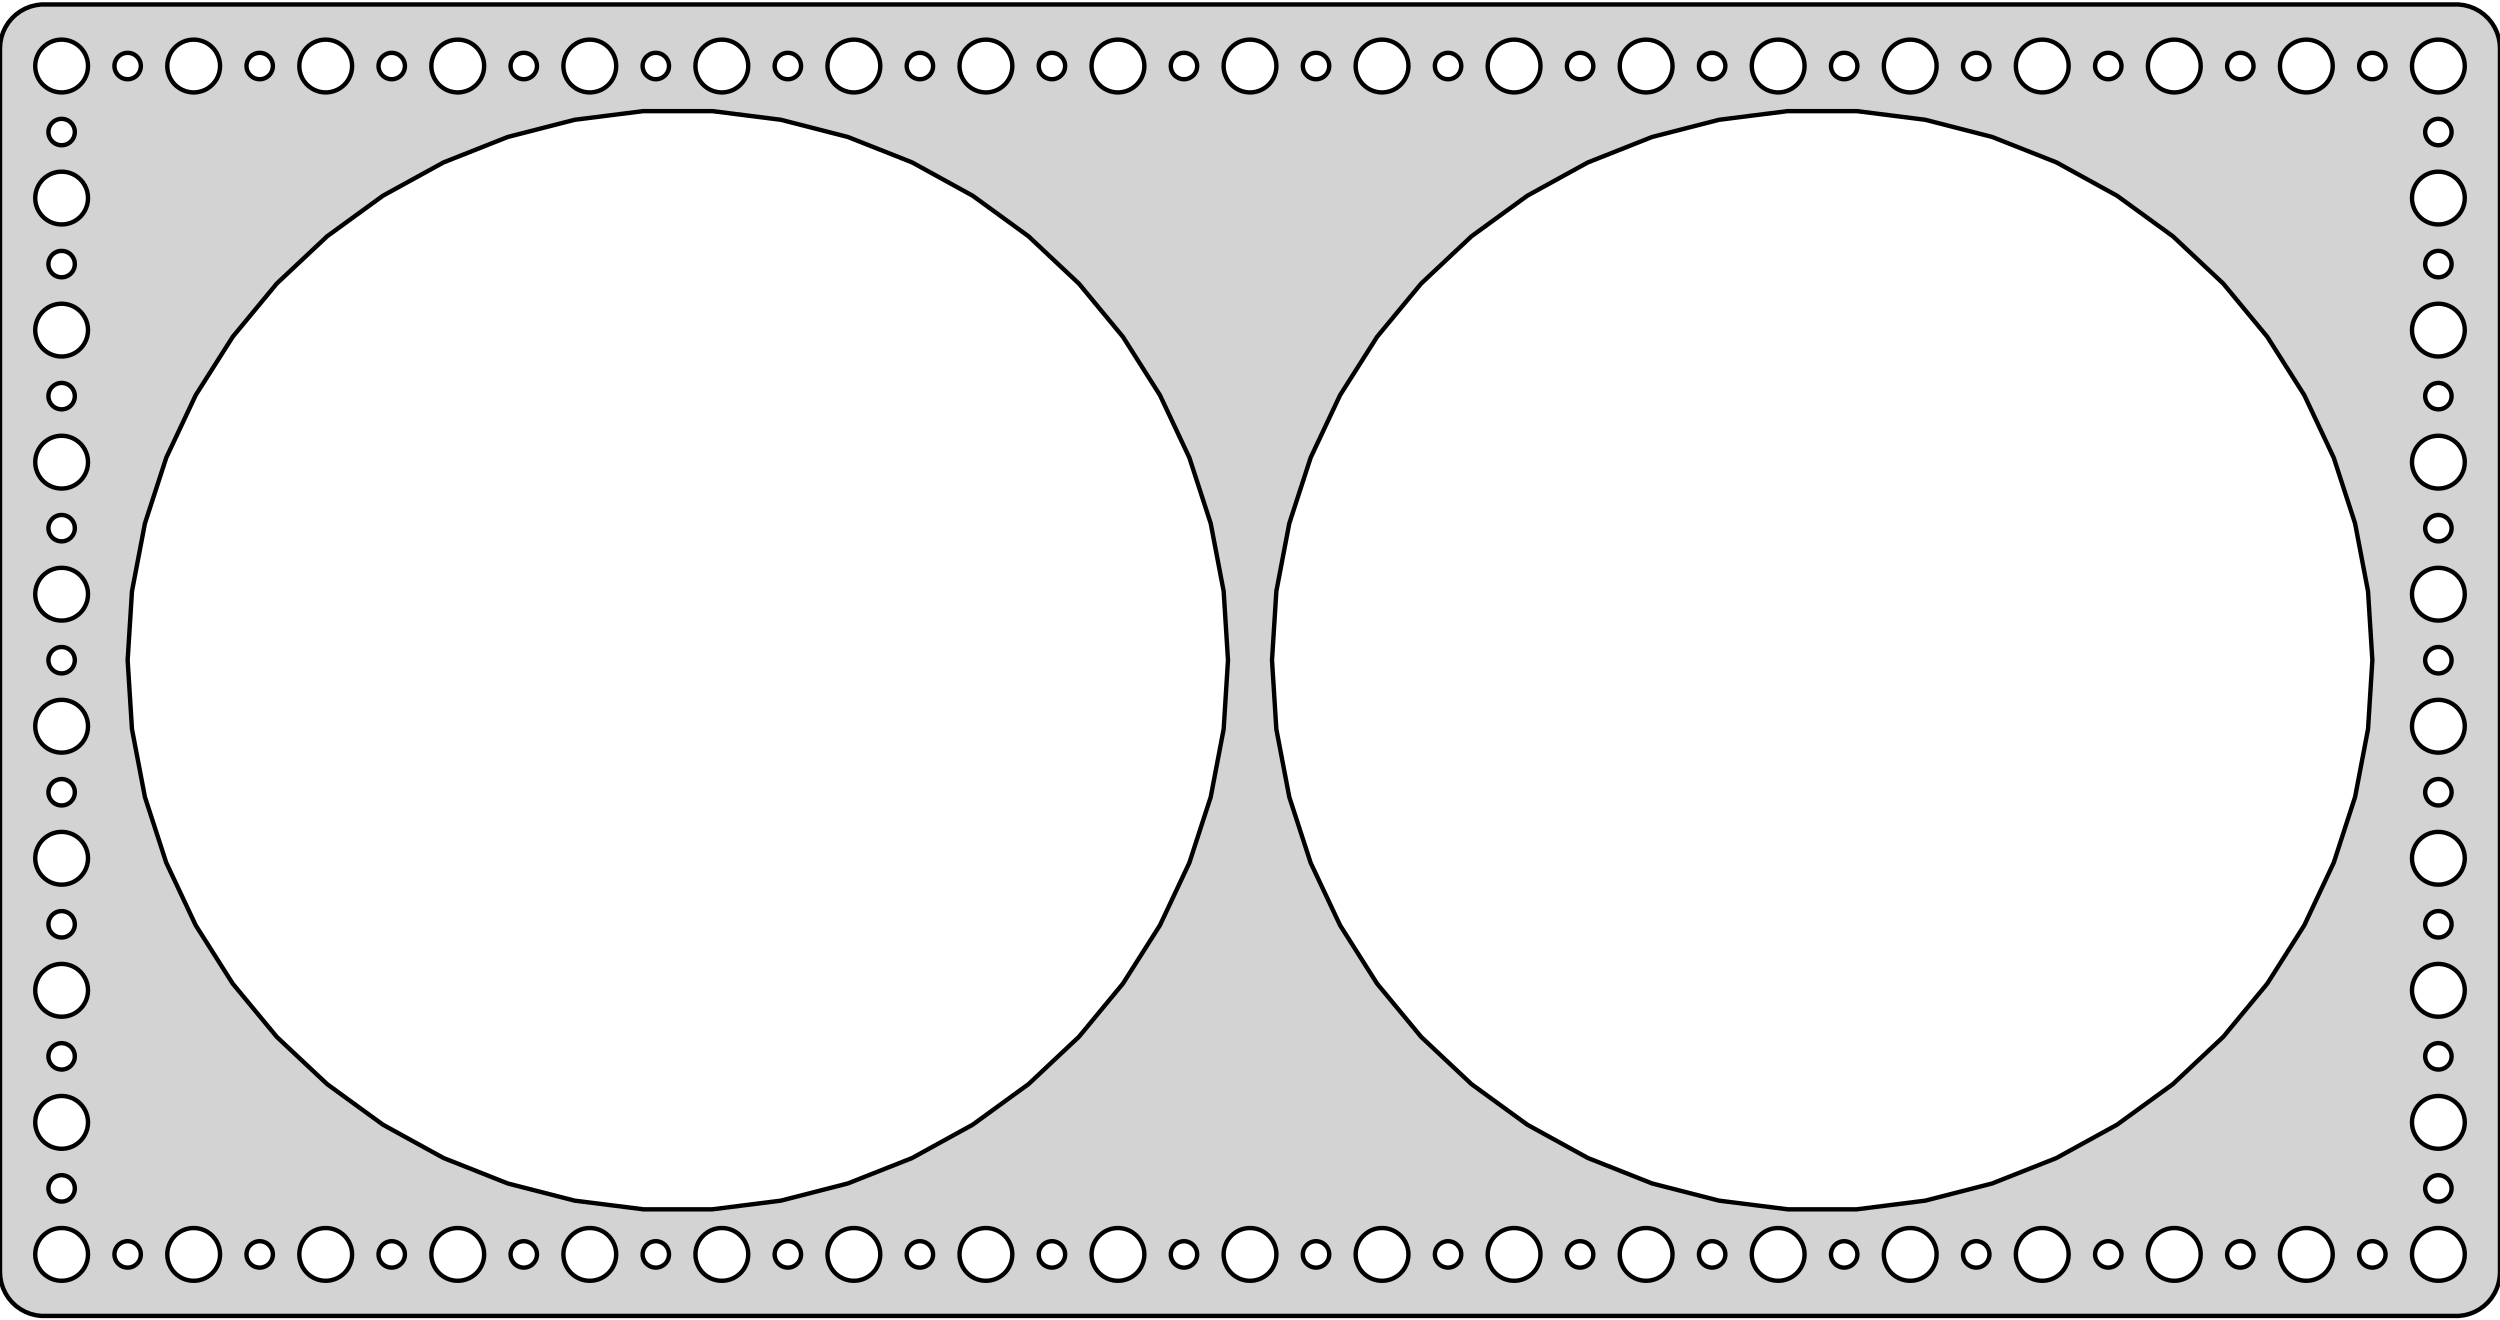 <?xml version="1.0" standalone="no"?>
<!DOCTYPE svg PUBLIC "-//W3C//DTD SVG 1.1//EN" "http://www.w3.org/Graphics/SVG/1.1/DTD/svg11.dtd">
<svg width="284mm" height="150mm" viewBox="-142 -75 284 150" xmlns="http://www.w3.org/2000/svg" version="1.1">
<title>OpenSCAD Model</title>
<path d="
M 137.937,74.411 L 138.545,74.255 L 139.129,74.024 L 139.679,73.722 L 140.187,73.353 L 140.645,72.923
 L 141.045,72.439 L 141.382,71.909 L 141.649,71.341 L 141.843,70.743 L 141.961,70.127 L 142,69.5
 L 142,-69.5 L 141.961,-70.127 L 141.843,-70.743 L 141.649,-71.341 L 141.382,-71.909 L 141.045,-72.439
 L 140.645,-72.923 L 140.187,-73.353 L 139.679,-73.722 L 139.129,-74.024 L 138.545,-74.255 L 137.937,-74.411
 L 137.314,-74.49 L -137.314,-74.49 L -137.937,-74.411 L -138.545,-74.255 L -139.129,-74.024 L -139.679,-73.722
 L -140.187,-73.353 L -140.645,-72.923 L -141.045,-72.439 L -141.382,-71.909 L -141.649,-71.341 L -141.843,-70.743
 L -141.961,-70.127 L -142,-69.5 L -142,69.5 L -141.961,70.127 L -141.843,70.743 L -141.649,71.341
 L -141.382,71.909 L -141.045,72.439 L -140.645,72.923 L -140.187,73.353 L -139.679,73.722 L -139.129,74.024
 L -138.545,74.255 L -137.937,74.411 L -137.314,74.49 L 137.314,74.49 z
M 119.812,-64.506 L 119.438,-64.553 L 119.073,-64.647 L 118.723,-64.785 L 118.393,-64.967 L 118.088,-65.189
 L 117.813,-65.446 L 117.573,-65.737 L 117.371,-66.055 L 117.211,-66.396 L 117.094,-66.754 L 117.024,-67.124
 L 117,-67.5 L 117.024,-67.876 L 117.094,-68.246 L 117.211,-68.604 L 117.371,-68.945 L 117.573,-69.263
 L 117.813,-69.554 L 118.088,-69.811 L 118.393,-70.033 L 118.723,-70.215 L 119.073,-70.353 L 119.438,-70.447
 L 119.812,-70.494 L 120.188,-70.494 L 120.562,-70.447 L 120.927,-70.353 L 121.277,-70.215 L 121.607,-70.033
 L 121.912,-69.811 L 122.187,-69.554 L 122.427,-69.263 L 122.629,-68.945 L 122.789,-68.604 L 122.906,-68.246
 L 122.976,-67.876 L 123,-67.5 L 122.976,-67.124 L 122.906,-66.754 L 122.789,-66.396 L 122.629,-66.055
 L 122.427,-65.737 L 122.187,-65.446 L 121.912,-65.189 L 121.607,-64.967 L 121.277,-64.785 L 120.927,-64.647
 L 120.562,-64.553 L 120.188,-64.506 z
M -120.188,-64.506 L -120.562,-64.553 L -120.927,-64.647 L -121.277,-64.785 L -121.607,-64.967 L -121.912,-65.189
 L -122.187,-65.446 L -122.427,-65.737 L -122.629,-66.055 L -122.789,-66.396 L -122.906,-66.754 L -122.976,-67.124
 L -123,-67.5 L -122.976,-67.876 L -122.906,-68.246 L -122.789,-68.604 L -122.629,-68.945 L -122.427,-69.263
 L -122.187,-69.554 L -121.912,-69.811 L -121.607,-70.033 L -121.277,-70.215 L -120.927,-70.353 L -120.562,-70.447
 L -120.188,-70.494 L -119.812,-70.494 L -119.438,-70.447 L -119.073,-70.353 L -118.723,-70.215 L -118.393,-70.033
 L -118.088,-69.811 L -117.813,-69.554 L -117.573,-69.263 L -117.371,-68.945 L -117.211,-68.604 L -117.094,-68.246
 L -117.024,-67.876 L -117,-67.5 L -117.024,-67.124 L -117.094,-66.754 L -117.211,-66.396 L -117.371,-66.055
 L -117.573,-65.737 L -117.813,-65.446 L -118.088,-65.189 L -118.393,-64.967 L -118.723,-64.785 L -119.073,-64.647
 L -119.438,-64.553 L -119.812,-64.506 z
M -15.188,-64.506 L -15.562,-64.553 L -15.927,-64.647 L -16.277,-64.785 L -16.608,-64.967 L -16.912,-65.189
 L -17.187,-65.446 L -17.427,-65.737 L -17.629,-66.055 L -17.789,-66.396 L -17.906,-66.754 L -17.976,-67.124
 L -18,-67.5 L -17.976,-67.876 L -17.906,-68.246 L -17.789,-68.604 L -17.629,-68.945 L -17.427,-69.263
 L -17.187,-69.554 L -16.912,-69.811 L -16.608,-70.033 L -16.277,-70.215 L -15.927,-70.353 L -15.562,-70.447
 L -15.188,-70.494 L -14.812,-70.494 L -14.438,-70.447 L -14.073,-70.353 L -13.723,-70.215 L -13.393,-70.033
 L -13.088,-69.811 L -12.813,-69.554 L -12.573,-69.263 L -12.371,-68.945 L -12.211,-68.604 L -12.094,-68.246
 L -12.024,-67.876 L -12,-67.5 L -12.024,-67.124 L -12.094,-66.754 L -12.211,-66.396 L -12.371,-66.055
 L -12.573,-65.737 L -12.813,-65.446 L -13.088,-65.189 L -13.393,-64.967 L -13.723,-64.785 L -14.073,-64.647
 L -14.438,-64.553 L -14.812,-64.506 z
M -0.188,-64.506 L -0.562,-64.553 L -0.927,-64.647 L -1.277,-64.785 L -1.607,-64.967 L -1.912,-65.189
 L -2.187,-65.446 L -2.427,-65.737 L -2.629,-66.055 L -2.789,-66.396 L -2.906,-66.754 L -2.976,-67.124
 L -3,-67.5 L -2.976,-67.876 L -2.906,-68.246 L -2.789,-68.604 L -2.629,-68.945 L -2.427,-69.263
 L -2.187,-69.554 L -1.912,-69.811 L -1.607,-70.033 L -1.277,-70.215 L -0.927,-70.353 L -0.562,-70.447
 L -0.188,-70.494 L 0.188,-70.494 L 0.562,-70.447 L 0.927,-70.353 L 1.277,-70.215 L 1.607,-70.033
 L 1.912,-69.811 L 2.187,-69.554 L 2.427,-69.263 L 2.629,-68.945 L 2.789,-68.604 L 2.906,-68.246
 L 2.976,-67.876 L 3,-67.5 L 2.976,-67.124 L 2.906,-66.754 L 2.789,-66.396 L 2.629,-66.055
 L 2.427,-65.737 L 2.187,-65.446 L 1.912,-65.189 L 1.607,-64.967 L 1.277,-64.785 L 0.927,-64.647
 L 0.562,-64.553 L 0.188,-64.506 z
M 29.812,-64.506 L 29.438,-64.553 L 29.073,-64.647 L 28.723,-64.785 L 28.392,-64.967 L 28.088,-65.189
 L 27.813,-65.446 L 27.573,-65.737 L 27.371,-66.055 L 27.211,-66.396 L 27.094,-66.754 L 27.024,-67.124
 L 27,-67.5 L 27.024,-67.876 L 27.094,-68.246 L 27.211,-68.604 L 27.371,-68.945 L 27.573,-69.263
 L 27.813,-69.554 L 28.088,-69.811 L 28.392,-70.033 L 28.723,-70.215 L 29.073,-70.353 L 29.438,-70.447
 L 29.812,-70.494 L 30.188,-70.494 L 30.562,-70.447 L 30.927,-70.353 L 31.277,-70.215 L 31.608,-70.033
 L 31.912,-69.811 L 32.187,-69.554 L 32.427,-69.263 L 32.629,-68.945 L 32.789,-68.604 L 32.906,-68.246
 L 32.976,-67.876 L 33,-67.5 L 32.976,-67.124 L 32.906,-66.754 L 32.789,-66.396 L 32.629,-66.055
 L 32.427,-65.737 L 32.187,-65.446 L 31.912,-65.189 L 31.608,-64.967 L 31.277,-64.785 L 30.927,-64.647
 L 30.562,-64.553 L 30.188,-64.506 z
M 89.812,-64.506 L 89.438,-64.553 L 89.073,-64.647 L 88.723,-64.785 L 88.392,-64.967 L 88.088,-65.189
 L 87.813,-65.446 L 87.573,-65.737 L 87.371,-66.055 L 87.211,-66.396 L 87.094,-66.754 L 87.024,-67.124
 L 87,-67.5 L 87.024,-67.876 L 87.094,-68.246 L 87.211,-68.604 L 87.371,-68.945 L 87.573,-69.263
 L 87.813,-69.554 L 88.088,-69.811 L 88.392,-70.033 L 88.723,-70.215 L 89.073,-70.353 L 89.438,-70.447
 L 89.812,-70.494 L 90.188,-70.494 L 90.562,-70.447 L 90.927,-70.353 L 91.277,-70.215 L 91.608,-70.033
 L 91.912,-69.811 L 92.187,-69.554 L 92.427,-69.263 L 92.629,-68.945 L 92.789,-68.604 L 92.906,-68.246
 L 92.976,-67.876 L 93,-67.5 L 92.976,-67.124 L 92.906,-66.754 L 92.789,-66.396 L 92.629,-66.055
 L 92.427,-65.737 L 92.187,-65.446 L 91.912,-65.189 L 91.608,-64.967 L 91.277,-64.785 L 90.927,-64.647
 L 90.562,-64.553 L 90.188,-64.506 z
M -105.188,-64.506 L -105.562,-64.553 L -105.927,-64.647 L -106.277,-64.785 L -106.607,-64.967 L -106.912,-65.189
 L -107.187,-65.446 L -107.427,-65.737 L -107.629,-66.055 L -107.789,-66.396 L -107.906,-66.754 L -107.976,-67.124
 L -108,-67.5 L -107.976,-67.876 L -107.906,-68.246 L -107.789,-68.604 L -107.629,-68.945 L -107.427,-69.263
 L -107.187,-69.554 L -106.912,-69.811 L -106.607,-70.033 L -106.277,-70.215 L -105.927,-70.353 L -105.562,-70.447
 L -105.188,-70.494 L -104.812,-70.494 L -104.438,-70.447 L -104.073,-70.353 L -103.723,-70.215 L -103.393,-70.033
 L -103.088,-69.811 L -102.813,-69.554 L -102.573,-69.263 L -102.371,-68.945 L -102.211,-68.604 L -102.094,-68.246
 L -102.024,-67.876 L -102,-67.5 L -102.024,-67.124 L -102.094,-66.754 L -102.211,-66.396 L -102.371,-66.055
 L -102.573,-65.737 L -102.813,-65.446 L -103.088,-65.189 L -103.393,-64.967 L -103.723,-64.785 L -104.073,-64.647
 L -104.438,-64.553 L -104.812,-64.506 z
M -90.188,-64.506 L -90.562,-64.553 L -90.927,-64.647 L -91.277,-64.785 L -91.608,-64.967 L -91.912,-65.189
 L -92.187,-65.446 L -92.427,-65.737 L -92.629,-66.055 L -92.789,-66.396 L -92.906,-66.754 L -92.976,-67.124
 L -93,-67.5 L -92.976,-67.876 L -92.906,-68.246 L -92.789,-68.604 L -92.629,-68.945 L -92.427,-69.263
 L -92.187,-69.554 L -91.912,-69.811 L -91.608,-70.033 L -91.277,-70.215 L -90.927,-70.353 L -90.562,-70.447
 L -90.188,-70.494 L -89.812,-70.494 L -89.438,-70.447 L -89.073,-70.353 L -88.723,-70.215 L -88.392,-70.033
 L -88.088,-69.811 L -87.813,-69.554 L -87.573,-69.263 L -87.371,-68.945 L -87.211,-68.604 L -87.094,-68.246
 L -87.024,-67.876 L -87,-67.5 L -87.024,-67.124 L -87.094,-66.754 L -87.211,-66.396 L -87.371,-66.055
 L -87.573,-65.737 L -87.813,-65.446 L -88.088,-65.189 L -88.392,-64.967 L -88.723,-64.785 L -89.073,-64.647
 L -89.438,-64.553 L -89.812,-64.506 z
M 104.812,-64.506 L 104.438,-64.553 L 104.073,-64.647 L 103.723,-64.785 L 103.393,-64.967 L 103.088,-65.189
 L 102.813,-65.446 L 102.573,-65.737 L 102.371,-66.055 L 102.211,-66.396 L 102.094,-66.754 L 102.024,-67.124
 L 102,-67.5 L 102.024,-67.876 L 102.094,-68.246 L 102.211,-68.604 L 102.371,-68.945 L 102.573,-69.263
 L 102.813,-69.554 L 103.088,-69.811 L 103.393,-70.033 L 103.723,-70.215 L 104.073,-70.353 L 104.438,-70.447
 L 104.812,-70.494 L 105.188,-70.494 L 105.562,-70.447 L 105.927,-70.353 L 106.277,-70.215 L 106.607,-70.033
 L 106.912,-69.811 L 107.187,-69.554 L 107.427,-69.263 L 107.629,-68.945 L 107.789,-68.604 L 107.906,-68.246
 L 107.976,-67.876 L 108,-67.5 L 107.976,-67.124 L 107.906,-66.754 L 107.789,-66.396 L 107.629,-66.055
 L 107.427,-65.737 L 107.187,-65.446 L 106.912,-65.189 L 106.607,-64.967 L 106.277,-64.785 L 105.927,-64.647
 L 105.562,-64.553 L 105.188,-64.506 z
M 14.812,-64.506 L 14.438,-64.553 L 14.073,-64.647 L 13.723,-64.785 L 13.393,-64.967 L 13.088,-65.189
 L 12.813,-65.446 L 12.573,-65.737 L 12.371,-66.055 L 12.211,-66.396 L 12.094,-66.754 L 12.024,-67.124
 L 12,-67.5 L 12.024,-67.876 L 12.094,-68.246 L 12.211,-68.604 L 12.371,-68.945 L 12.573,-69.263
 L 12.813,-69.554 L 13.088,-69.811 L 13.393,-70.033 L 13.723,-70.215 L 14.073,-70.353 L 14.438,-70.447
 L 14.812,-70.494 L 15.188,-70.494 L 15.562,-70.447 L 15.927,-70.353 L 16.277,-70.215 L 16.608,-70.033
 L 16.912,-69.811 L 17.187,-69.554 L 17.427,-69.263 L 17.629,-68.945 L 17.789,-68.604 L 17.906,-68.246
 L 17.976,-67.876 L 18,-67.5 L 17.976,-67.124 L 17.906,-66.754 L 17.789,-66.396 L 17.629,-66.055
 L 17.427,-65.737 L 17.187,-65.446 L 16.912,-65.189 L 16.608,-64.967 L 16.277,-64.785 L 15.927,-64.647
 L 15.562,-64.553 L 15.188,-64.506 z
M -45.188,-64.506 L -45.562,-64.553 L -45.927,-64.647 L -46.277,-64.785 L -46.608,-64.967 L -46.912,-65.189
 L -47.187,-65.446 L -47.427,-65.737 L -47.629,-66.055 L -47.789,-66.396 L -47.906,-66.754 L -47.976,-67.124
 L -48,-67.5 L -47.976,-67.876 L -47.906,-68.246 L -47.789,-68.604 L -47.629,-68.945 L -47.427,-69.263
 L -47.187,-69.554 L -46.912,-69.811 L -46.608,-70.033 L -46.277,-70.215 L -45.927,-70.353 L -45.562,-70.447
 L -45.188,-70.494 L -44.812,-70.494 L -44.438,-70.447 L -44.073,-70.353 L -43.723,-70.215 L -43.392,-70.033
 L -43.088,-69.811 L -42.813,-69.554 L -42.573,-69.263 L -42.371,-68.945 L -42.211,-68.604 L -42.094,-68.246
 L -42.024,-67.876 L -42,-67.5 L -42.024,-67.124 L -42.094,-66.754 L -42.211,-66.396 L -42.371,-66.055
 L -42.573,-65.737 L -42.813,-65.446 L -43.088,-65.189 L -43.392,-64.967 L -43.723,-64.785 L -44.073,-64.647
 L -44.438,-64.553 L -44.812,-64.506 z
M -75.188,-64.506 L -75.562,-64.553 L -75.927,-64.647 L -76.277,-64.785 L -76.608,-64.967 L -76.912,-65.189
 L -77.187,-65.446 L -77.427,-65.737 L -77.629,-66.055 L -77.789,-66.396 L -77.906,-66.754 L -77.976,-67.124
 L -78,-67.5 L -77.976,-67.876 L -77.906,-68.246 L -77.789,-68.604 L -77.629,-68.945 L -77.427,-69.263
 L -77.187,-69.554 L -76.912,-69.811 L -76.608,-70.033 L -76.277,-70.215 L -75.927,-70.353 L -75.562,-70.447
 L -75.188,-70.494 L -74.812,-70.494 L -74.438,-70.447 L -74.073,-70.353 L -73.723,-70.215 L -73.392,-70.033
 L -73.088,-69.811 L -72.813,-69.554 L -72.573,-69.263 L -72.371,-68.945 L -72.211,-68.604 L -72.094,-68.246
 L -72.024,-67.876 L -72,-67.5 L -72.024,-67.124 L -72.094,-66.754 L -72.211,-66.396 L -72.371,-66.055
 L -72.573,-65.737 L -72.813,-65.446 L -73.088,-65.189 L -73.392,-64.967 L -73.723,-64.785 L -74.073,-64.647
 L -74.438,-64.553 L -74.812,-64.506 z
M 134.812,-64.506 L 134.438,-64.553 L 134.073,-64.647 L 133.723,-64.785 L 133.393,-64.967 L 133.088,-65.189
 L 132.813,-65.446 L 132.573,-65.737 L 132.371,-66.055 L 132.211,-66.396 L 132.094,-66.754 L 132.024,-67.124
 L 132,-67.5 L 132.024,-67.876 L 132.094,-68.246 L 132.211,-68.604 L 132.371,-68.945 L 132.573,-69.263
 L 132.813,-69.554 L 133.088,-69.811 L 133.393,-70.033 L 133.723,-70.215 L 134.073,-70.353 L 134.438,-70.447
 L 134.812,-70.494 L 135.188,-70.494 L 135.562,-70.447 L 135.927,-70.353 L 136.277,-70.215 L 136.607,-70.033
 L 136.912,-69.811 L 137.187,-69.554 L 137.427,-69.263 L 137.629,-68.945 L 137.789,-68.604 L 137.906,-68.246
 L 137.976,-67.876 L 138,-67.5 L 137.976,-67.124 L 137.906,-66.754 L 137.789,-66.396 L 137.629,-66.055
 L 137.427,-65.737 L 137.187,-65.446 L 136.912,-65.189 L 136.607,-64.967 L 136.277,-64.785 L 135.927,-64.647
 L 135.562,-64.553 L 135.188,-64.506 z
M 59.812,-64.506 L 59.438,-64.553 L 59.073,-64.647 L 58.723,-64.785 L 58.392,-64.967 L 58.088,-65.189
 L 57.813,-65.446 L 57.573,-65.737 L 57.371,-66.055 L 57.211,-66.396 L 57.094,-66.754 L 57.024,-67.124
 L 57,-67.5 L 57.024,-67.876 L 57.094,-68.246 L 57.211,-68.604 L 57.371,-68.945 L 57.573,-69.263
 L 57.813,-69.554 L 58.088,-69.811 L 58.392,-70.033 L 58.723,-70.215 L 59.073,-70.353 L 59.438,-70.447
 L 59.812,-70.494 L 60.188,-70.494 L 60.562,-70.447 L 60.927,-70.353 L 61.277,-70.215 L 61.608,-70.033
 L 61.912,-69.811 L 62.187,-69.554 L 62.427,-69.263 L 62.629,-68.945 L 62.789,-68.604 L 62.906,-68.246
 L 62.976,-67.876 L 63,-67.5 L 62.976,-67.124 L 62.906,-66.754 L 62.789,-66.396 L 62.629,-66.055
 L 62.427,-65.737 L 62.187,-65.446 L 61.912,-65.189 L 61.608,-64.967 L 61.277,-64.785 L 60.927,-64.647
 L 60.562,-64.553 L 60.188,-64.506 z
M -60.188,-64.506 L -60.562,-64.553 L -60.927,-64.647 L -61.277,-64.785 L -61.608,-64.967 L -61.912,-65.189
 L -62.187,-65.446 L -62.427,-65.737 L -62.629,-66.055 L -62.789,-66.396 L -62.906,-66.754 L -62.976,-67.124
 L -63,-67.5 L -62.976,-67.876 L -62.906,-68.246 L -62.789,-68.604 L -62.629,-68.945 L -62.427,-69.263
 L -62.187,-69.554 L -61.912,-69.811 L -61.608,-70.033 L -61.277,-70.215 L -60.927,-70.353 L -60.562,-70.447
 L -60.188,-70.494 L -59.812,-70.494 L -59.438,-70.447 L -59.073,-70.353 L -58.723,-70.215 L -58.392,-70.033
 L -58.088,-69.811 L -57.813,-69.554 L -57.573,-69.263 L -57.371,-68.945 L -57.211,-68.604 L -57.094,-68.246
 L -57.024,-67.876 L -57,-67.5 L -57.024,-67.124 L -57.094,-66.754 L -57.211,-66.396 L -57.371,-66.055
 L -57.573,-65.737 L -57.813,-65.446 L -58.088,-65.189 L -58.392,-64.967 L -58.723,-64.785 L -59.073,-64.647
 L -59.438,-64.553 L -59.812,-64.506 z
M 44.812,-64.506 L 44.438,-64.553 L 44.073,-64.647 L 43.723,-64.785 L 43.392,-64.967 L 43.088,-65.189
 L 42.813,-65.446 L 42.573,-65.737 L 42.371,-66.055 L 42.211,-66.396 L 42.094,-66.754 L 42.024,-67.124
 L 42,-67.5 L 42.024,-67.876 L 42.094,-68.246 L 42.211,-68.604 L 42.371,-68.945 L 42.573,-69.263
 L 42.813,-69.554 L 43.088,-69.811 L 43.392,-70.033 L 43.723,-70.215 L 44.073,-70.353 L 44.438,-70.447
 L 44.812,-70.494 L 45.188,-70.494 L 45.562,-70.447 L 45.927,-70.353 L 46.277,-70.215 L 46.608,-70.033
 L 46.912,-69.811 L 47.187,-69.554 L 47.427,-69.263 L 47.629,-68.945 L 47.789,-68.604 L 47.906,-68.246
 L 47.976,-67.876 L 48,-67.5 L 47.976,-67.124 L 47.906,-66.754 L 47.789,-66.396 L 47.629,-66.055
 L 47.427,-65.737 L 47.187,-65.446 L 46.912,-65.189 L 46.608,-64.967 L 46.277,-64.785 L 45.927,-64.647
 L 45.562,-64.553 L 45.188,-64.506 z
M -135.188,-64.506 L -135.562,-64.553 L -135.927,-64.647 L -136.277,-64.785 L -136.607,-64.967 L -136.912,-65.189
 L -137.187,-65.446 L -137.427,-65.737 L -137.629,-66.055 L -137.789,-66.396 L -137.906,-66.754 L -137.976,-67.124
 L -138,-67.5 L -137.976,-67.876 L -137.906,-68.246 L -137.789,-68.604 L -137.629,-68.945 L -137.427,-69.263
 L -137.187,-69.554 L -136.912,-69.811 L -136.607,-70.033 L -136.277,-70.215 L -135.927,-70.353 L -135.562,-70.447
 L -135.188,-70.494 L -134.812,-70.494 L -134.438,-70.447 L -134.073,-70.353 L -133.723,-70.215 L -133.393,-70.033
 L -133.088,-69.811 L -132.813,-69.554 L -132.573,-69.263 L -132.371,-68.945 L -132.211,-68.604 L -132.094,-68.246
 L -132.024,-67.876 L -132,-67.5 L -132.024,-67.124 L -132.094,-66.754 L -132.211,-66.396 L -132.371,-66.055
 L -132.573,-65.737 L -132.813,-65.446 L -133.088,-65.189 L -133.393,-64.967 L -133.723,-64.785 L -134.073,-64.647
 L -134.438,-64.553 L -134.812,-64.506 z
M 74.812,-64.506 L 74.438,-64.553 L 74.073,-64.647 L 73.723,-64.785 L 73.392,-64.967 L 73.088,-65.189
 L 72.813,-65.446 L 72.573,-65.737 L 72.371,-66.055 L 72.211,-66.396 L 72.094,-66.754 L 72.024,-67.124
 L 72,-67.5 L 72.024,-67.876 L 72.094,-68.246 L 72.211,-68.604 L 72.371,-68.945 L 72.573,-69.263
 L 72.813,-69.554 L 73.088,-69.811 L 73.392,-70.033 L 73.723,-70.215 L 74.073,-70.353 L 74.438,-70.447
 L 74.812,-70.494 L 75.188,-70.494 L 75.562,-70.447 L 75.927,-70.353 L 76.277,-70.215 L 76.608,-70.033
 L 76.912,-69.811 L 77.187,-69.554 L 77.427,-69.263 L 77.629,-68.945 L 77.789,-68.604 L 77.906,-68.246
 L 77.976,-67.876 L 78,-67.5 L 77.976,-67.124 L 77.906,-66.754 L 77.789,-66.396 L 77.629,-66.055
 L 77.427,-65.737 L 77.187,-65.446 L 76.912,-65.189 L 76.608,-64.967 L 76.277,-64.785 L 75.927,-64.647
 L 75.562,-64.553 L 75.188,-64.506 z
M -30.188,-64.506 L -30.562,-64.553 L -30.927,-64.647 L -31.277,-64.785 L -31.608,-64.967 L -31.912,-65.189
 L -32.187,-65.446 L -32.427,-65.737 L -32.629,-66.055 L -32.789,-66.396 L -32.906,-66.754 L -32.976,-67.124
 L -33,-67.5 L -32.976,-67.876 L -32.906,-68.246 L -32.789,-68.604 L -32.629,-68.945 L -32.427,-69.263
 L -32.187,-69.554 L -31.912,-69.811 L -31.608,-70.033 L -31.277,-70.215 L -30.927,-70.353 L -30.562,-70.447
 L -30.188,-70.494 L -29.812,-70.494 L -29.438,-70.447 L -29.073,-70.353 L -28.723,-70.215 L -28.392,-70.033
 L -28.088,-69.811 L -27.813,-69.554 L -27.573,-69.263 L -27.371,-68.945 L -27.211,-68.604 L -27.094,-68.246
 L -27.024,-67.876 L -27,-67.5 L -27.024,-67.124 L -27.094,-66.754 L -27.211,-66.396 L -27.371,-66.055
 L -27.573,-65.737 L -27.813,-65.446 L -28.088,-65.189 L -28.392,-64.967 L -28.723,-64.785 L -29.073,-64.647
 L -29.438,-64.553 L -29.812,-64.506 z
M 112.406,-66.003 L 112.219,-66.027 L 112.036,-66.073 L 111.861,-66.143 L 111.696,-66.234 L 111.544,-66.344
 L 111.407,-66.473 L 111.286,-66.618 L 111.186,-66.777 L 111.105,-66.948 L 111.047,-67.127 L 111.012,-67.312
 L 111,-67.5 L 111.012,-67.688 L 111.047,-67.873 L 111.105,-68.052 L 111.186,-68.223 L 111.286,-68.382
 L 111.407,-68.527 L 111.544,-68.656 L 111.696,-68.766 L 111.861,-68.857 L 112.036,-68.927 L 112.219,-68.973
 L 112.406,-68.997 L 112.594,-68.997 L 112.781,-68.973 L 112.964,-68.927 L 113.139,-68.857 L 113.304,-68.766
 L 113.456,-68.656 L 113.593,-68.527 L 113.714,-68.382 L 113.814,-68.223 L 113.895,-68.052 L 113.953,-67.873
 L 113.988,-67.688 L 114,-67.5 L 113.988,-67.312 L 113.953,-67.127 L 113.895,-66.948 L 113.814,-66.777
 L 113.714,-66.618 L 113.593,-66.473 L 113.456,-66.344 L 113.304,-66.234 L 113.139,-66.143 L 112.964,-66.073
 L 112.781,-66.027 L 112.594,-66.003 z
M -112.594,-66.003 L -112.781,-66.027 L -112.964,-66.073 L -113.139,-66.143 L -113.304,-66.234 L -113.456,-66.344
 L -113.593,-66.473 L -113.714,-66.618 L -113.814,-66.777 L -113.895,-66.948 L -113.953,-67.127 L -113.988,-67.312
 L -114,-67.5 L -113.988,-67.688 L -113.953,-67.873 L -113.895,-68.052 L -113.814,-68.223 L -113.714,-68.382
 L -113.593,-68.527 L -113.456,-68.656 L -113.304,-68.766 L -113.139,-68.857 L -112.964,-68.927 L -112.781,-68.973
 L -112.594,-68.997 L -112.406,-68.997 L -112.219,-68.973 L -112.036,-68.927 L -111.861,-68.857 L -111.696,-68.766
 L -111.544,-68.656 L -111.407,-68.527 L -111.286,-68.382 L -111.186,-68.223 L -111.105,-68.052 L -111.047,-67.873
 L -111.012,-67.688 L -111,-67.5 L -111.012,-67.312 L -111.047,-67.127 L -111.105,-66.948 L -111.186,-66.777
 L -111.286,-66.618 L -111.407,-66.473 L -111.544,-66.344 L -111.696,-66.234 L -111.861,-66.143 L -112.036,-66.073
 L -112.219,-66.027 L -112.406,-66.003 z
M 82.406,-66.003 L 82.219,-66.027 L 82.037,-66.073 L 81.861,-66.143 L 81.696,-66.234 L 81.544,-66.344
 L 81.406,-66.473 L 81.287,-66.618 L 81.186,-66.777 L 81.105,-66.948 L 81.047,-67.127 L 81.012,-67.312
 L 81,-67.5 L 81.012,-67.688 L 81.047,-67.873 L 81.105,-68.052 L 81.186,-68.223 L 81.287,-68.382
 L 81.406,-68.527 L 81.544,-68.656 L 81.696,-68.766 L 81.861,-68.857 L 82.037,-68.927 L 82.219,-68.973
 L 82.406,-68.997 L 82.594,-68.997 L 82.781,-68.973 L 82.963,-68.927 L 83.139,-68.857 L 83.304,-68.766
 L 83.456,-68.656 L 83.593,-68.527 L 83.713,-68.382 L 83.814,-68.223 L 83.895,-68.052 L 83.953,-67.873
 L 83.988,-67.688 L 84,-67.5 L 83.988,-67.312 L 83.953,-67.127 L 83.895,-66.948 L 83.814,-66.777
 L 83.713,-66.618 L 83.593,-66.473 L 83.456,-66.344 L 83.304,-66.234 L 83.139,-66.143 L 82.963,-66.073
 L 82.781,-66.027 L 82.594,-66.003 z
M 97.406,-66.003 L 97.219,-66.027 L 97.037,-66.073 L 96.861,-66.143 L 96.696,-66.234 L 96.544,-66.344
 L 96.406,-66.473 L 96.287,-66.618 L 96.186,-66.777 L 96.105,-66.948 L 96.047,-67.127 L 96.012,-67.312
 L 96,-67.5 L 96.012,-67.688 L 96.047,-67.873 L 96.105,-68.052 L 96.186,-68.223 L 96.287,-68.382
 L 96.406,-68.527 L 96.544,-68.656 L 96.696,-68.766 L 96.861,-68.857 L 97.037,-68.927 L 97.219,-68.973
 L 97.406,-68.997 L 97.594,-68.997 L 97.781,-68.973 L 97.963,-68.927 L 98.139,-68.857 L 98.304,-68.766
 L 98.456,-68.656 L 98.593,-68.527 L 98.713,-68.382 L 98.814,-68.223 L 98.895,-68.052 L 98.953,-67.873
 L 98.988,-67.688 L 99,-67.5 L 98.988,-67.312 L 98.953,-67.127 L 98.895,-66.948 L 98.814,-66.777
 L 98.713,-66.618 L 98.593,-66.473 L 98.456,-66.344 L 98.304,-66.234 L 98.139,-66.143 L 97.963,-66.073
 L 97.781,-66.027 L 97.594,-66.003 z
M 37.406,-66.003 L 37.219,-66.027 L 37.036,-66.073 L 36.861,-66.143 L 36.696,-66.234 L 36.544,-66.344
 L 36.407,-66.473 L 36.286,-66.618 L 36.185,-66.777 L 36.105,-66.948 L 36.047,-67.127 L 36.012,-67.312
 L 36,-67.5 L 36.012,-67.688 L 36.047,-67.873 L 36.105,-68.052 L 36.185,-68.223 L 36.286,-68.382
 L 36.407,-68.527 L 36.544,-68.656 L 36.696,-68.766 L 36.861,-68.857 L 37.036,-68.927 L 37.219,-68.973
 L 37.406,-68.997 L 37.594,-68.997 L 37.781,-68.973 L 37.964,-68.927 L 38.139,-68.857 L 38.304,-68.766
 L 38.456,-68.656 L 38.593,-68.527 L 38.714,-68.382 L 38.815,-68.223 L 38.895,-68.052 L 38.953,-67.873
 L 38.988,-67.688 L 39,-67.5 L 38.988,-67.312 L 38.953,-67.127 L 38.895,-66.948 L 38.815,-66.777
 L 38.714,-66.618 L 38.593,-66.473 L 38.456,-66.344 L 38.304,-66.234 L 38.139,-66.143 L 37.964,-66.073
 L 37.781,-66.027 L 37.594,-66.003 z
M 52.406,-66.003 L 52.219,-66.027 L 52.036,-66.073 L 51.861,-66.143 L 51.696,-66.234 L 51.544,-66.344
 L 51.407,-66.473 L 51.286,-66.618 L 51.185,-66.777 L 51.105,-66.948 L 51.047,-67.127 L 51.012,-67.312
 L 51,-67.5 L 51.012,-67.688 L 51.047,-67.873 L 51.105,-68.052 L 51.185,-68.223 L 51.286,-68.382
 L 51.407,-68.527 L 51.544,-68.656 L 51.696,-68.766 L 51.861,-68.857 L 52.036,-68.927 L 52.219,-68.973
 L 52.406,-68.997 L 52.594,-68.997 L 52.781,-68.973 L 52.964,-68.927 L 53.139,-68.857 L 53.304,-68.766
 L 53.456,-68.656 L 53.593,-68.527 L 53.714,-68.382 L 53.815,-68.223 L 53.895,-68.052 L 53.953,-67.873
 L 53.988,-67.688 L 54,-67.5 L 53.988,-67.312 L 53.953,-67.127 L 53.895,-66.948 L 53.815,-66.777
 L 53.714,-66.618 L 53.593,-66.473 L 53.456,-66.344 L 53.304,-66.234 L 53.139,-66.143 L 52.964,-66.073
 L 52.781,-66.027 L 52.594,-66.003 z
M 67.406,-66.003 L 67.219,-66.027 L 67.037,-66.073 L 66.861,-66.143 L 66.696,-66.234 L 66.544,-66.344
 L 66.406,-66.473 L 66.287,-66.618 L 66.186,-66.777 L 66.105,-66.948 L 66.047,-67.127 L 66.012,-67.312
 L 66,-67.5 L 66.012,-67.688 L 66.047,-67.873 L 66.105,-68.052 L 66.186,-68.223 L 66.287,-68.382
 L 66.406,-68.527 L 66.544,-68.656 L 66.696,-68.766 L 66.861,-68.857 L 67.037,-68.927 L 67.219,-68.973
 L 67.406,-68.997 L 67.594,-68.997 L 67.781,-68.973 L 67.963,-68.927 L 68.139,-68.857 L 68.304,-68.766
 L 68.456,-68.656 L 68.593,-68.527 L 68.713,-68.382 L 68.814,-68.223 L 68.895,-68.052 L 68.953,-67.873
 L 68.988,-67.688 L 69,-67.5 L 68.988,-67.312 L 68.953,-67.127 L 68.895,-66.948 L 68.814,-66.777
 L 68.713,-66.618 L 68.593,-66.473 L 68.456,-66.344 L 68.304,-66.234 L 68.139,-66.143 L 67.963,-66.073
 L 67.781,-66.027 L 67.594,-66.003 z
M -52.594,-66.003 L -52.781,-66.027 L -52.964,-66.073 L -53.139,-66.143 L -53.304,-66.234 L -53.456,-66.344
 L -53.593,-66.473 L -53.714,-66.618 L -53.815,-66.777 L -53.895,-66.948 L -53.953,-67.127 L -53.988,-67.312
 L -54,-67.5 L -53.988,-67.688 L -53.953,-67.873 L -53.895,-68.052 L -53.815,-68.223 L -53.714,-68.382
 L -53.593,-68.527 L -53.456,-68.656 L -53.304,-68.766 L -53.139,-68.857 L -52.964,-68.927 L -52.781,-68.973
 L -52.594,-68.997 L -52.406,-68.997 L -52.219,-68.973 L -52.036,-68.927 L -51.861,-68.857 L -51.696,-68.766
 L -51.544,-68.656 L -51.407,-68.527 L -51.286,-68.382 L -51.185,-68.223 L -51.105,-68.052 L -51.047,-67.873
 L -51.012,-67.688 L -51,-67.5 L -51.012,-67.312 L -51.047,-67.127 L -51.105,-66.948 L -51.185,-66.777
 L -51.286,-66.618 L -51.407,-66.473 L -51.544,-66.344 L -51.696,-66.234 L -51.861,-66.143 L -52.036,-66.073
 L -52.219,-66.027 L -52.406,-66.003 z
M 22.406,-66.003 L 22.219,-66.027 L 22.037,-66.073 L 21.861,-66.143 L 21.696,-66.234 L 21.544,-66.344
 L 21.407,-66.473 L 21.287,-66.618 L 21.186,-66.777 L 21.105,-66.948 L 21.047,-67.127 L 21.012,-67.312
 L 21,-67.5 L 21.012,-67.688 L 21.047,-67.873 L 21.105,-68.052 L 21.186,-68.223 L 21.287,-68.382
 L 21.407,-68.527 L 21.544,-68.656 L 21.696,-68.766 L 21.861,-68.857 L 22.037,-68.927 L 22.219,-68.973
 L 22.406,-68.997 L 22.594,-68.997 L 22.781,-68.973 L 22.963,-68.927 L 23.139,-68.857 L 23.304,-68.766
 L 23.456,-68.656 L 23.593,-68.527 L 23.713,-68.382 L 23.814,-68.223 L 23.895,-68.052 L 23.953,-67.873
 L 23.988,-67.688 L 24,-67.5 L 23.988,-67.312 L 23.953,-67.127 L 23.895,-66.948 L 23.814,-66.777
 L 23.713,-66.618 L 23.593,-66.473 L 23.456,-66.344 L 23.304,-66.234 L 23.139,-66.143 L 22.963,-66.073
 L 22.781,-66.027 L 22.594,-66.003 z
M 7.406,-66.003 L 7.219,-66.027 L 7.036,-66.073 L 6.861,-66.143 L 6.696,-66.234 L 6.544,-66.344
 L 6.407,-66.473 L 6.286,-66.618 L 6.186,-66.777 L 6.105,-66.948 L 6.047,-67.127 L 6.012,-67.312
 L 6,-67.5 L 6.012,-67.688 L 6.047,-67.873 L 6.105,-68.052 L 6.186,-68.223 L 6.286,-68.382
 L 6.407,-68.527 L 6.544,-68.656 L 6.696,-68.766 L 6.861,-68.857 L 7.036,-68.927 L 7.219,-68.973
 L 7.406,-68.997 L 7.594,-68.997 L 7.781,-68.973 L 7.964,-68.927 L 8.139,-68.857 L 8.304,-68.766
 L 8.456,-68.656 L 8.593,-68.527 L 8.714,-68.382 L 8.814,-68.223 L 8.895,-68.052 L 8.953,-67.873
 L 8.988,-67.688 L 9,-67.5 L 8.988,-67.312 L 8.953,-67.127 L 8.895,-66.948 L 8.814,-66.777
 L 8.714,-66.618 L 8.593,-66.473 L 8.456,-66.344 L 8.304,-66.234 L 8.139,-66.143 L 7.964,-66.073
 L 7.781,-66.027 L 7.594,-66.003 z
M -22.594,-66.003 L -22.781,-66.027 L -22.963,-66.073 L -23.139,-66.143 L -23.304,-66.234 L -23.456,-66.344
 L -23.593,-66.473 L -23.713,-66.618 L -23.814,-66.777 L -23.895,-66.948 L -23.953,-67.127 L -23.988,-67.312
 L -24,-67.5 L -23.988,-67.688 L -23.953,-67.873 L -23.895,-68.052 L -23.814,-68.223 L -23.713,-68.382
 L -23.593,-68.527 L -23.456,-68.656 L -23.304,-68.766 L -23.139,-68.857 L -22.963,-68.927 L -22.781,-68.973
 L -22.594,-68.997 L -22.406,-68.997 L -22.219,-68.973 L -22.037,-68.927 L -21.861,-68.857 L -21.696,-68.766
 L -21.544,-68.656 L -21.407,-68.527 L -21.287,-68.382 L -21.186,-68.223 L -21.105,-68.052 L -21.047,-67.873
 L -21.012,-67.688 L -21,-67.5 L -21.012,-67.312 L -21.047,-67.127 L -21.105,-66.948 L -21.186,-66.777
 L -21.287,-66.618 L -21.407,-66.473 L -21.544,-66.344 L -21.696,-66.234 L -21.861,-66.143 L -22.037,-66.073
 L -22.219,-66.027 L -22.406,-66.003 z
M -82.594,-66.003 L -82.781,-66.027 L -82.963,-66.073 L -83.139,-66.143 L -83.304,-66.234 L -83.456,-66.344
 L -83.593,-66.473 L -83.713,-66.618 L -83.814,-66.777 L -83.895,-66.948 L -83.953,-67.127 L -83.988,-67.312
 L -84,-67.5 L -83.988,-67.688 L -83.953,-67.873 L -83.895,-68.052 L -83.814,-68.223 L -83.713,-68.382
 L -83.593,-68.527 L -83.456,-68.656 L -83.304,-68.766 L -83.139,-68.857 L -82.963,-68.927 L -82.781,-68.973
 L -82.594,-68.997 L -82.406,-68.997 L -82.219,-68.973 L -82.037,-68.927 L -81.861,-68.857 L -81.696,-68.766
 L -81.544,-68.656 L -81.406,-68.527 L -81.287,-68.382 L -81.186,-68.223 L -81.105,-68.052 L -81.047,-67.873
 L -81.012,-67.688 L -81,-67.5 L -81.012,-67.312 L -81.047,-67.127 L -81.105,-66.948 L -81.186,-66.777
 L -81.287,-66.618 L -81.406,-66.473 L -81.544,-66.344 L -81.696,-66.234 L -81.861,-66.143 L -82.037,-66.073
 L -82.219,-66.027 L -82.406,-66.003 z
M -67.594,-66.003 L -67.781,-66.027 L -67.963,-66.073 L -68.139,-66.143 L -68.304,-66.234 L -68.456,-66.344
 L -68.593,-66.473 L -68.713,-66.618 L -68.814,-66.777 L -68.895,-66.948 L -68.953,-67.127 L -68.988,-67.312
 L -69,-67.5 L -68.988,-67.688 L -68.953,-67.873 L -68.895,-68.052 L -68.814,-68.223 L -68.713,-68.382
 L -68.593,-68.527 L -68.456,-68.656 L -68.304,-68.766 L -68.139,-68.857 L -67.963,-68.927 L -67.781,-68.973
 L -67.594,-68.997 L -67.406,-68.997 L -67.219,-68.973 L -67.037,-68.927 L -66.861,-68.857 L -66.696,-68.766
 L -66.544,-68.656 L -66.406,-68.527 L -66.287,-68.382 L -66.186,-68.223 L -66.105,-68.052 L -66.047,-67.873
 L -66.012,-67.688 L -66,-67.5 L -66.012,-67.312 L -66.047,-67.127 L -66.105,-66.948 L -66.186,-66.777
 L -66.287,-66.618 L -66.406,-66.473 L -66.544,-66.344 L -66.696,-66.234 L -66.861,-66.143 L -67.037,-66.073
 L -67.219,-66.027 L -67.406,-66.003 z
M -127.594,-66.003 L -127.781,-66.027 L -127.964,-66.073 L -128.139,-66.143 L -128.304,-66.234 L -128.456,-66.344
 L -128.593,-66.473 L -128.714,-66.618 L -128.814,-66.777 L -128.895,-66.948 L -128.953,-67.127 L -128.988,-67.312
 L -129,-67.5 L -128.988,-67.688 L -128.953,-67.873 L -128.895,-68.052 L -128.814,-68.223 L -128.714,-68.382
 L -128.593,-68.527 L -128.456,-68.656 L -128.304,-68.766 L -128.139,-68.857 L -127.964,-68.927 L -127.781,-68.973
 L -127.594,-68.997 L -127.406,-68.997 L -127.219,-68.973 L -127.036,-68.927 L -126.861,-68.857 L -126.696,-68.766
 L -126.544,-68.656 L -126.407,-68.527 L -126.286,-68.382 L -126.186,-68.223 L -126.105,-68.052 L -126.047,-67.873
 L -126.012,-67.688 L -126,-67.5 L -126.012,-67.312 L -126.047,-67.127 L -126.105,-66.948 L -126.186,-66.777
 L -126.286,-66.618 L -126.407,-66.473 L -126.544,-66.344 L -126.696,-66.234 L -126.861,-66.143 L -127.036,-66.073
 L -127.219,-66.027 L -127.406,-66.003 z
M -7.594,-66.003 L -7.781,-66.027 L -7.964,-66.073 L -8.139,-66.143 L -8.304,-66.234 L -8.456,-66.344
 L -8.593,-66.473 L -8.714,-66.618 L -8.814,-66.777 L -8.895,-66.948 L -8.953,-67.127 L -8.988,-67.312
 L -9,-67.5 L -8.988,-67.688 L -8.953,-67.873 L -8.895,-68.052 L -8.814,-68.223 L -8.714,-68.382
 L -8.593,-68.527 L -8.456,-68.656 L -8.304,-68.766 L -8.139,-68.857 L -7.964,-68.927 L -7.781,-68.973
 L -7.594,-68.997 L -7.406,-68.997 L -7.219,-68.973 L -7.036,-68.927 L -6.861,-68.857 L -6.696,-68.766
 L -6.544,-68.656 L -6.407,-68.527 L -6.286,-68.382 L -6.186,-68.223 L -6.105,-68.052 L -6.047,-67.873
 L -6.012,-67.688 L -6,-67.5 L -6.012,-67.312 L -6.047,-67.127 L -6.105,-66.948 L -6.186,-66.777
 L -6.286,-66.618 L -6.407,-66.473 L -6.544,-66.344 L -6.696,-66.234 L -6.861,-66.143 L -7.036,-66.073
 L -7.219,-66.027 L -7.406,-66.003 z
M 127.406,-66.003 L 127.219,-66.027 L 127.036,-66.073 L 126.861,-66.143 L 126.696,-66.234 L 126.544,-66.344
 L 126.407,-66.473 L 126.286,-66.618 L 126.186,-66.777 L 126.105,-66.948 L 126.047,-67.127 L 126.012,-67.312
 L 126,-67.5 L 126.012,-67.688 L 126.047,-67.873 L 126.105,-68.052 L 126.186,-68.223 L 126.286,-68.382
 L 126.407,-68.527 L 126.544,-68.656 L 126.696,-68.766 L 126.861,-68.857 L 127.036,-68.927 L 127.219,-68.973
 L 127.406,-68.997 L 127.594,-68.997 L 127.781,-68.973 L 127.964,-68.927 L 128.139,-68.857 L 128.304,-68.766
 L 128.456,-68.656 L 128.593,-68.527 L 128.714,-68.382 L 128.814,-68.223 L 128.895,-68.052 L 128.953,-67.873
 L 128.988,-67.688 L 129,-67.5 L 128.988,-67.312 L 128.953,-67.127 L 128.895,-66.948 L 128.814,-66.777
 L 128.714,-66.618 L 128.593,-66.473 L 128.456,-66.344 L 128.304,-66.234 L 128.139,-66.143 L 127.964,-66.073
 L 127.781,-66.027 L 127.594,-66.003 z
M -37.594,-66.003 L -37.781,-66.027 L -37.964,-66.073 L -38.139,-66.143 L -38.304,-66.234 L -38.456,-66.344
 L -38.593,-66.473 L -38.714,-66.618 L -38.815,-66.777 L -38.895,-66.948 L -38.953,-67.127 L -38.988,-67.312
 L -39,-67.5 L -38.988,-67.688 L -38.953,-67.873 L -38.895,-68.052 L -38.815,-68.223 L -38.714,-68.382
 L -38.593,-68.527 L -38.456,-68.656 L -38.304,-68.766 L -38.139,-68.857 L -37.964,-68.927 L -37.781,-68.973
 L -37.594,-68.997 L -37.406,-68.997 L -37.219,-68.973 L -37.036,-68.927 L -36.861,-68.857 L -36.696,-68.766
 L -36.544,-68.656 L -36.407,-68.527 L -36.286,-68.382 L -36.185,-68.223 L -36.105,-68.052 L -36.047,-67.873
 L -36.012,-67.688 L -36,-67.5 L -36.012,-67.312 L -36.047,-67.127 L -36.105,-66.948 L -36.185,-66.777
 L -36.286,-66.618 L -36.407,-66.473 L -36.544,-66.344 L -36.696,-66.234 L -36.861,-66.143 L -37.036,-66.073
 L -37.219,-66.027 L -37.406,-66.003 z
M -97.594,-66.003 L -97.781,-66.027 L -97.963,-66.073 L -98.139,-66.143 L -98.304,-66.234 L -98.456,-66.344
 L -98.593,-66.473 L -98.713,-66.618 L -98.814,-66.777 L -98.895,-66.948 L -98.953,-67.127 L -98.988,-67.312
 L -99,-67.5 L -98.988,-67.688 L -98.953,-67.873 L -98.895,-68.052 L -98.814,-68.223 L -98.713,-68.382
 L -98.593,-68.527 L -98.456,-68.656 L -98.304,-68.766 L -98.139,-68.857 L -97.963,-68.927 L -97.781,-68.973
 L -97.594,-68.997 L -97.406,-68.997 L -97.219,-68.973 L -97.037,-68.927 L -96.861,-68.857 L -96.696,-68.766
 L -96.544,-68.656 L -96.406,-68.527 L -96.287,-68.382 L -96.186,-68.223 L -96.105,-68.052 L -96.047,-67.873
 L -96.012,-67.688 L -96,-67.5 L -96.012,-67.312 L -96.047,-67.127 L -96.105,-66.948 L -96.186,-66.777
 L -96.287,-66.618 L -96.406,-66.473 L -96.544,-66.344 L -96.696,-66.234 L -96.861,-66.143 L -97.037,-66.073
 L -97.219,-66.027 L -97.406,-66.003 z
M -68.924,62.377 L -76.711,61.393 L -84.314,59.441 L -91.611,56.552 L -98.489,52.77 L -104.839,48.157
 L -110.561,42.784 L -115.564,36.737 L -119.769,30.11 L -123.111,23.008 L -125.536,15.543 L -127.007,7.833
 L -127.5,-0 L -127.007,-7.833 L -125.536,-15.543 L -123.111,-23.008 L -119.769,-30.11 L -115.564,-36.737
 L -110.561,-42.784 L -104.839,-48.157 L -98.489,-52.77 L -91.611,-56.552 L -84.314,-59.441 L -76.711,-61.393
 L -68.924,-62.377 L -61.076,-62.377 L -53.289,-61.393 L -45.686,-59.441 L -38.389,-56.552 L -31.511,-52.77
 L -25.161,-48.157 L -19.439,-42.784 L -14.436,-36.737 L -10.231,-30.11 L -6.889,-23.008 L -4.464,-15.543
 L -2.993,-7.833 L -2.5,-0 L -2.993,7.833 L -4.464,15.543 L -6.889,23.008 L -10.231,30.11
 L -14.436,36.737 L -19.439,42.784 L -25.161,48.157 L -31.511,52.77 L -38.389,56.552 L -45.686,59.441
 L -53.289,61.393 L -61.076,62.377 z
M 61.076,62.377 L 53.289,61.393 L 45.686,59.441 L 38.389,56.552 L 31.511,52.77 L 25.161,48.157
 L 19.439,42.784 L 14.436,36.737 L 10.231,30.11 L 6.889,23.008 L 4.464,15.543 L 2.993,7.833
 L 2.5,-0 L 2.993,-7.833 L 4.464,-15.543 L 6.889,-23.008 L 10.231,-30.11 L 14.436,-36.737
 L 19.439,-42.784 L 25.161,-48.157 L 31.511,-52.77 L 38.389,-56.552 L 45.686,-59.441 L 53.289,-61.393
 L 61.076,-62.377 L 68.924,-62.377 L 76.711,-61.393 L 84.314,-59.441 L 91.611,-56.552 L 98.489,-52.77
 L 104.839,-48.157 L 110.561,-42.784 L 115.564,-36.737 L 119.769,-30.11 L 123.111,-23.008 L 125.536,-15.543
 L 127.007,-7.833 L 127.5,-0 L 127.007,7.833 L 125.536,15.543 L 123.111,23.008 L 119.769,30.11
 L 115.564,36.737 L 110.561,42.784 L 104.839,48.157 L 98.489,52.77 L 91.611,56.552 L 84.314,59.441
 L 76.711,61.393 L 68.924,62.377 z
M 134.906,-58.503 L 134.719,-58.527 L 134.536,-58.573 L 134.361,-58.643 L 134.196,-58.733 L 134.044,-58.844
 L 133.907,-58.973 L 133.786,-59.118 L 133.686,-59.277 L 133.605,-59.448 L 133.547,-59.627 L 133.512,-59.812
 L 133.5,-60 L 133.512,-60.188 L 133.547,-60.373 L 133.605,-60.552 L 133.686,-60.723 L 133.786,-60.882
 L 133.907,-61.027 L 134.044,-61.156 L 134.196,-61.267 L 134.361,-61.357 L 134.536,-61.427 L 134.719,-61.473
 L 134.906,-61.497 L 135.094,-61.497 L 135.281,-61.473 L 135.464,-61.427 L 135.639,-61.357 L 135.804,-61.267
 L 135.956,-61.156 L 136.093,-61.027 L 136.214,-60.882 L 136.314,-60.723 L 136.395,-60.552 L 136.453,-60.373
 L 136.488,-60.188 L 136.5,-60 L 136.488,-59.812 L 136.453,-59.627 L 136.395,-59.448 L 136.314,-59.277
 L 136.214,-59.118 L 136.093,-58.973 L 135.956,-58.844 L 135.804,-58.733 L 135.639,-58.643 L 135.464,-58.573
 L 135.281,-58.527 L 135.094,-58.503 z
M -135.094,-58.503 L -135.281,-58.527 L -135.464,-58.573 L -135.639,-58.643 L -135.804,-58.733 L -135.956,-58.844
 L -136.093,-58.973 L -136.214,-59.118 L -136.314,-59.277 L -136.395,-59.448 L -136.453,-59.627 L -136.488,-59.812
 L -136.5,-60 L -136.488,-60.188 L -136.453,-60.373 L -136.395,-60.552 L -136.314,-60.723 L -136.214,-60.882
 L -136.093,-61.027 L -135.956,-61.156 L -135.804,-61.267 L -135.639,-61.357 L -135.464,-61.427 L -135.281,-61.473
 L -135.094,-61.497 L -134.906,-61.497 L -134.719,-61.473 L -134.536,-61.427 L -134.361,-61.357 L -134.196,-61.267
 L -134.044,-61.156 L -133.907,-61.027 L -133.786,-60.882 L -133.686,-60.723 L -133.605,-60.552 L -133.547,-60.373
 L -133.512,-60.188 L -133.5,-60 L -133.512,-59.812 L -133.547,-59.627 L -133.605,-59.448 L -133.686,-59.277
 L -133.786,-59.118 L -133.907,-58.973 L -134.044,-58.844 L -134.196,-58.733 L -134.361,-58.643 L -134.536,-58.573
 L -134.719,-58.527 L -134.906,-58.503 z
M -135.188,-49.506 L -135.562,-49.553 L -135.927,-49.647 L -136.277,-49.785 L -136.607,-49.967 L -136.912,-50.188
 L -137.187,-50.446 L -137.427,-50.737 L -137.629,-51.055 L -137.789,-51.396 L -137.906,-51.754 L -137.976,-52.124
 L -138,-52.5 L -137.976,-52.876 L -137.906,-53.246 L -137.789,-53.604 L -137.629,-53.945 L -137.427,-54.263
 L -137.187,-54.554 L -136.912,-54.812 L -136.607,-55.033 L -136.277,-55.215 L -135.927,-55.353 L -135.562,-55.447
 L -135.188,-55.494 L -134.812,-55.494 L -134.438,-55.447 L -134.073,-55.353 L -133.723,-55.215 L -133.393,-55.033
 L -133.088,-54.812 L -132.813,-54.554 L -132.573,-54.263 L -132.371,-53.945 L -132.211,-53.604 L -132.094,-53.246
 L -132.024,-52.876 L -132,-52.5 L -132.024,-52.124 L -132.094,-51.754 L -132.211,-51.396 L -132.371,-51.055
 L -132.573,-50.737 L -132.813,-50.446 L -133.088,-50.188 L -133.393,-49.967 L -133.723,-49.785 L -134.073,-49.647
 L -134.438,-49.553 L -134.812,-49.506 z
M 134.812,-49.506 L 134.438,-49.553 L 134.073,-49.647 L 133.723,-49.785 L 133.393,-49.967 L 133.088,-50.188
 L 132.813,-50.446 L 132.573,-50.737 L 132.371,-51.055 L 132.211,-51.396 L 132.094,-51.754 L 132.024,-52.124
 L 132,-52.5 L 132.024,-52.876 L 132.094,-53.246 L 132.211,-53.604 L 132.371,-53.945 L 132.573,-54.263
 L 132.813,-54.554 L 133.088,-54.812 L 133.393,-55.033 L 133.723,-55.215 L 134.073,-55.353 L 134.438,-55.447
 L 134.812,-55.494 L 135.188,-55.494 L 135.562,-55.447 L 135.927,-55.353 L 136.277,-55.215 L 136.607,-55.033
 L 136.912,-54.812 L 137.187,-54.554 L 137.427,-54.263 L 137.629,-53.945 L 137.789,-53.604 L 137.906,-53.246
 L 137.976,-52.876 L 138,-52.5 L 137.976,-52.124 L 137.906,-51.754 L 137.789,-51.396 L 137.629,-51.055
 L 137.427,-50.737 L 137.187,-50.446 L 136.912,-50.188 L 136.607,-49.967 L 136.277,-49.785 L 135.927,-49.647
 L 135.562,-49.553 L 135.188,-49.506 z
M 134.906,-43.503 L 134.719,-43.527 L 134.536,-43.573 L 134.361,-43.643 L 134.196,-43.733 L 134.044,-43.844
 L 133.907,-43.973 L 133.786,-44.118 L 133.686,-44.277 L 133.605,-44.448 L 133.547,-44.627 L 133.512,-44.812
 L 133.5,-45 L 133.512,-45.188 L 133.547,-45.373 L 133.605,-45.552 L 133.686,-45.723 L 133.786,-45.882
 L 133.907,-46.027 L 134.044,-46.156 L 134.196,-46.267 L 134.361,-46.357 L 134.536,-46.427 L 134.719,-46.473
 L 134.906,-46.497 L 135.094,-46.497 L 135.281,-46.473 L 135.464,-46.427 L 135.639,-46.357 L 135.804,-46.267
 L 135.956,-46.156 L 136.093,-46.027 L 136.214,-45.882 L 136.314,-45.723 L 136.395,-45.552 L 136.453,-45.373
 L 136.488,-45.188 L 136.5,-45 L 136.488,-44.812 L 136.453,-44.627 L 136.395,-44.448 L 136.314,-44.277
 L 136.214,-44.118 L 136.093,-43.973 L 135.956,-43.844 L 135.804,-43.733 L 135.639,-43.643 L 135.464,-43.573
 L 135.281,-43.527 L 135.094,-43.503 z
M -135.094,-43.503 L -135.281,-43.527 L -135.464,-43.573 L -135.639,-43.643 L -135.804,-43.733 L -135.956,-43.844
 L -136.093,-43.973 L -136.214,-44.118 L -136.314,-44.277 L -136.395,-44.448 L -136.453,-44.627 L -136.488,-44.812
 L -136.5,-45 L -136.488,-45.188 L -136.453,-45.373 L -136.395,-45.552 L -136.314,-45.723 L -136.214,-45.882
 L -136.093,-46.027 L -135.956,-46.156 L -135.804,-46.267 L -135.639,-46.357 L -135.464,-46.427 L -135.281,-46.473
 L -135.094,-46.497 L -134.906,-46.497 L -134.719,-46.473 L -134.536,-46.427 L -134.361,-46.357 L -134.196,-46.267
 L -134.044,-46.156 L -133.907,-46.027 L -133.786,-45.882 L -133.686,-45.723 L -133.605,-45.552 L -133.547,-45.373
 L -133.512,-45.188 L -133.5,-45 L -133.512,-44.812 L -133.547,-44.627 L -133.605,-44.448 L -133.686,-44.277
 L -133.786,-44.118 L -133.907,-43.973 L -134.044,-43.844 L -134.196,-43.733 L -134.361,-43.643 L -134.536,-43.573
 L -134.719,-43.527 L -134.906,-43.503 z
M 134.812,-34.506 L 134.438,-34.553 L 134.073,-34.647 L 133.723,-34.785 L 133.393,-34.967 L 133.088,-35.188
 L 132.813,-35.446 L 132.573,-35.737 L 132.371,-36.055 L 132.211,-36.396 L 132.094,-36.754 L 132.024,-37.124
 L 132,-37.5 L 132.024,-37.876 L 132.094,-38.246 L 132.211,-38.604 L 132.371,-38.945 L 132.573,-39.263
 L 132.813,-39.554 L 133.088,-39.812 L 133.393,-40.033 L 133.723,-40.215 L 134.073,-40.353 L 134.438,-40.447
 L 134.812,-40.494 L 135.188,-40.494 L 135.562,-40.447 L 135.927,-40.353 L 136.277,-40.215 L 136.607,-40.033
 L 136.912,-39.812 L 137.187,-39.554 L 137.427,-39.263 L 137.629,-38.945 L 137.789,-38.604 L 137.906,-38.246
 L 137.976,-37.876 L 138,-37.5 L 137.976,-37.124 L 137.906,-36.754 L 137.789,-36.396 L 137.629,-36.055
 L 137.427,-35.737 L 137.187,-35.446 L 136.912,-35.188 L 136.607,-34.967 L 136.277,-34.785 L 135.927,-34.647
 L 135.562,-34.553 L 135.188,-34.506 z
M -135.188,-34.506 L -135.562,-34.553 L -135.927,-34.647 L -136.277,-34.785 L -136.607,-34.967 L -136.912,-35.188
 L -137.187,-35.446 L -137.427,-35.737 L -137.629,-36.055 L -137.789,-36.396 L -137.906,-36.754 L -137.976,-37.124
 L -138,-37.5 L -137.976,-37.876 L -137.906,-38.246 L -137.789,-38.604 L -137.629,-38.945 L -137.427,-39.263
 L -137.187,-39.554 L -136.912,-39.812 L -136.607,-40.033 L -136.277,-40.215 L -135.927,-40.353 L -135.562,-40.447
 L -135.188,-40.494 L -134.812,-40.494 L -134.438,-40.447 L -134.073,-40.353 L -133.723,-40.215 L -133.393,-40.033
 L -133.088,-39.812 L -132.813,-39.554 L -132.573,-39.263 L -132.371,-38.945 L -132.211,-38.604 L -132.094,-38.246
 L -132.024,-37.876 L -132,-37.5 L -132.024,-37.124 L -132.094,-36.754 L -132.211,-36.396 L -132.371,-36.055
 L -132.573,-35.737 L -132.813,-35.446 L -133.088,-35.188 L -133.393,-34.967 L -133.723,-34.785 L -134.073,-34.647
 L -134.438,-34.553 L -134.812,-34.506 z
M -135.094,-28.503 L -135.281,-28.527 L -135.464,-28.573 L -135.639,-28.643 L -135.804,-28.733 L -135.956,-28.844
 L -136.093,-28.973 L -136.214,-29.118 L -136.314,-29.277 L -136.395,-29.448 L -136.453,-29.627 L -136.488,-29.812
 L -136.5,-30 L -136.488,-30.188 L -136.453,-30.373 L -136.395,-30.552 L -136.314,-30.723 L -136.214,-30.882
 L -136.093,-31.027 L -135.956,-31.156 L -135.804,-31.267 L -135.639,-31.357 L -135.464,-31.427 L -135.281,-31.473
 L -135.094,-31.497 L -134.906,-31.497 L -134.719,-31.473 L -134.536,-31.427 L -134.361,-31.357 L -134.196,-31.267
 L -134.044,-31.156 L -133.907,-31.027 L -133.786,-30.882 L -133.686,-30.723 L -133.605,-30.552 L -133.547,-30.373
 L -133.512,-30.188 L -133.5,-30 L -133.512,-29.812 L -133.547,-29.627 L -133.605,-29.448 L -133.686,-29.277
 L -133.786,-29.118 L -133.907,-28.973 L -134.044,-28.844 L -134.196,-28.733 L -134.361,-28.643 L -134.536,-28.573
 L -134.719,-28.527 L -134.906,-28.503 z
M 134.906,-28.503 L 134.719,-28.527 L 134.536,-28.573 L 134.361,-28.643 L 134.196,-28.733 L 134.044,-28.844
 L 133.907,-28.973 L 133.786,-29.118 L 133.686,-29.277 L 133.605,-29.448 L 133.547,-29.627 L 133.512,-29.812
 L 133.5,-30 L 133.512,-30.188 L 133.547,-30.373 L 133.605,-30.552 L 133.686,-30.723 L 133.786,-30.882
 L 133.907,-31.027 L 134.044,-31.156 L 134.196,-31.267 L 134.361,-31.357 L 134.536,-31.427 L 134.719,-31.473
 L 134.906,-31.497 L 135.094,-31.497 L 135.281,-31.473 L 135.464,-31.427 L 135.639,-31.357 L 135.804,-31.267
 L 135.956,-31.156 L 136.093,-31.027 L 136.214,-30.882 L 136.314,-30.723 L 136.395,-30.552 L 136.453,-30.373
 L 136.488,-30.188 L 136.5,-30 L 136.488,-29.812 L 136.453,-29.627 L 136.395,-29.448 L 136.314,-29.277
 L 136.214,-29.118 L 136.093,-28.973 L 135.956,-28.844 L 135.804,-28.733 L 135.639,-28.643 L 135.464,-28.573
 L 135.281,-28.527 L 135.094,-28.503 z
M 134.812,-19.506 L 134.438,-19.553 L 134.073,-19.647 L 133.723,-19.785 L 133.393,-19.967 L 133.088,-20.188
 L 132.813,-20.446 L 132.573,-20.737 L 132.371,-21.055 L 132.211,-21.396 L 132.094,-21.754 L 132.024,-22.124
 L 132,-22.5 L 132.024,-22.876 L 132.094,-23.246 L 132.211,-23.604 L 132.371,-23.945 L 132.573,-24.263
 L 132.813,-24.554 L 133.088,-24.811 L 133.393,-25.033 L 133.723,-25.215 L 134.073,-25.353 L 134.438,-25.447
 L 134.812,-25.494 L 135.188,-25.494 L 135.562,-25.447 L 135.927,-25.353 L 136.277,-25.215 L 136.607,-25.033
 L 136.912,-24.811 L 137.187,-24.554 L 137.427,-24.263 L 137.629,-23.945 L 137.789,-23.604 L 137.906,-23.246
 L 137.976,-22.876 L 138,-22.5 L 137.976,-22.124 L 137.906,-21.754 L 137.789,-21.396 L 137.629,-21.055
 L 137.427,-20.737 L 137.187,-20.446 L 136.912,-20.188 L 136.607,-19.967 L 136.277,-19.785 L 135.927,-19.647
 L 135.562,-19.553 L 135.188,-19.506 z
M -135.188,-19.506 L -135.562,-19.553 L -135.927,-19.647 L -136.277,-19.785 L -136.607,-19.967 L -136.912,-20.188
 L -137.187,-20.446 L -137.427,-20.737 L -137.629,-21.055 L -137.789,-21.396 L -137.906,-21.754 L -137.976,-22.124
 L -138,-22.5 L -137.976,-22.876 L -137.906,-23.246 L -137.789,-23.604 L -137.629,-23.945 L -137.427,-24.263
 L -137.187,-24.554 L -136.912,-24.811 L -136.607,-25.033 L -136.277,-25.215 L -135.927,-25.353 L -135.562,-25.447
 L -135.188,-25.494 L -134.812,-25.494 L -134.438,-25.447 L -134.073,-25.353 L -133.723,-25.215 L -133.393,-25.033
 L -133.088,-24.811 L -132.813,-24.554 L -132.573,-24.263 L -132.371,-23.945 L -132.211,-23.604 L -132.094,-23.246
 L -132.024,-22.876 L -132,-22.5 L -132.024,-22.124 L -132.094,-21.754 L -132.211,-21.396 L -132.371,-21.055
 L -132.573,-20.737 L -132.813,-20.446 L -133.088,-20.188 L -133.393,-19.967 L -133.723,-19.785 L -134.073,-19.647
 L -134.438,-19.553 L -134.812,-19.506 z
M 134.906,-13.503 L 134.719,-13.527 L 134.536,-13.573 L 134.361,-13.643 L 134.196,-13.733 L 134.044,-13.844
 L 133.907,-13.973 L 133.786,-14.118 L 133.686,-14.277 L 133.605,-14.448 L 133.547,-14.627 L 133.512,-14.812
 L 133.5,-15 L 133.512,-15.188 L 133.547,-15.373 L 133.605,-15.552 L 133.686,-15.723 L 133.786,-15.882
 L 133.907,-16.027 L 134.044,-16.156 L 134.196,-16.267 L 134.361,-16.357 L 134.536,-16.427 L 134.719,-16.473
 L 134.906,-16.497 L 135.094,-16.497 L 135.281,-16.473 L 135.464,-16.427 L 135.639,-16.357 L 135.804,-16.267
 L 135.956,-16.156 L 136.093,-16.027 L 136.214,-15.882 L 136.314,-15.723 L 136.395,-15.552 L 136.453,-15.373
 L 136.488,-15.188 L 136.5,-15 L 136.488,-14.812 L 136.453,-14.627 L 136.395,-14.448 L 136.314,-14.277
 L 136.214,-14.118 L 136.093,-13.973 L 135.956,-13.844 L 135.804,-13.733 L 135.639,-13.643 L 135.464,-13.573
 L 135.281,-13.527 L 135.094,-13.503 z
M -135.094,-13.503 L -135.281,-13.527 L -135.464,-13.573 L -135.639,-13.643 L -135.804,-13.733 L -135.956,-13.844
 L -136.093,-13.973 L -136.214,-14.118 L -136.314,-14.277 L -136.395,-14.448 L -136.453,-14.627 L -136.488,-14.812
 L -136.5,-15 L -136.488,-15.188 L -136.453,-15.373 L -136.395,-15.552 L -136.314,-15.723 L -136.214,-15.882
 L -136.093,-16.027 L -135.956,-16.156 L -135.804,-16.267 L -135.639,-16.357 L -135.464,-16.427 L -135.281,-16.473
 L -135.094,-16.497 L -134.906,-16.497 L -134.719,-16.473 L -134.536,-16.427 L -134.361,-16.357 L -134.196,-16.267
 L -134.044,-16.156 L -133.907,-16.027 L -133.786,-15.882 L -133.686,-15.723 L -133.605,-15.552 L -133.547,-15.373
 L -133.512,-15.188 L -133.5,-15 L -133.512,-14.812 L -133.547,-14.627 L -133.605,-14.448 L -133.686,-14.277
 L -133.786,-14.118 L -133.907,-13.973 L -134.044,-13.844 L -134.196,-13.733 L -134.361,-13.643 L -134.536,-13.573
 L -134.719,-13.527 L -134.906,-13.503 z
M 134.812,-4.506 L 134.438,-4.553 L 134.073,-4.647 L 133.723,-4.786 L 133.393,-4.967 L 133.088,-5.188
 L 132.813,-5.446 L 132.573,-5.737 L 132.371,-6.055 L 132.211,-6.396 L 132.094,-6.754 L 132.024,-7.124
 L 132,-7.5 L 132.024,-7.876 L 132.094,-8.246 L 132.211,-8.604 L 132.371,-8.945 L 132.573,-9.263
 L 132.813,-9.554 L 133.088,-9.812 L 133.393,-10.033 L 133.723,-10.214 L 134.073,-10.353 L 134.438,-10.447
 L 134.812,-10.494 L 135.188,-10.494 L 135.562,-10.447 L 135.927,-10.353 L 136.277,-10.214 L 136.607,-10.033
 L 136.912,-9.812 L 137.187,-9.554 L 137.427,-9.263 L 137.629,-8.945 L 137.789,-8.604 L 137.906,-8.246
 L 137.976,-7.876 L 138,-7.5 L 137.976,-7.124 L 137.906,-6.754 L 137.789,-6.396 L 137.629,-6.055
 L 137.427,-5.737 L 137.187,-5.446 L 136.912,-5.188 L 136.607,-4.967 L 136.277,-4.786 L 135.927,-4.647
 L 135.562,-4.553 L 135.188,-4.506 z
M -135.188,-4.506 L -135.562,-4.553 L -135.927,-4.647 L -136.277,-4.786 L -136.607,-4.967 L -136.912,-5.188
 L -137.187,-5.446 L -137.427,-5.737 L -137.629,-6.055 L -137.789,-6.396 L -137.906,-6.754 L -137.976,-7.124
 L -138,-7.5 L -137.976,-7.876 L -137.906,-8.246 L -137.789,-8.604 L -137.629,-8.945 L -137.427,-9.263
 L -137.187,-9.554 L -136.912,-9.812 L -136.607,-10.033 L -136.277,-10.214 L -135.927,-10.353 L -135.562,-10.447
 L -135.188,-10.494 L -134.812,-10.494 L -134.438,-10.447 L -134.073,-10.353 L -133.723,-10.214 L -133.393,-10.033
 L -133.088,-9.812 L -132.813,-9.554 L -132.573,-9.263 L -132.371,-8.945 L -132.211,-8.604 L -132.094,-8.246
 L -132.024,-7.876 L -132,-7.5 L -132.024,-7.124 L -132.094,-6.754 L -132.211,-6.396 L -132.371,-6.055
 L -132.573,-5.737 L -132.813,-5.446 L -133.088,-5.188 L -133.393,-4.967 L -133.723,-4.786 L -134.073,-4.647
 L -134.438,-4.553 L -134.812,-4.506 z
M -135.094,1.497 L -135.281,1.473 L -135.464,1.427 L -135.639,1.357 L -135.804,1.266 L -135.956,1.156
 L -136.093,1.027 L -136.214,0.882 L -136.314,0.723 L -136.395,0.552 L -136.453,0.373 L -136.488,0.188
 L -136.5,-0 L -136.488,-0.188 L -136.453,-0.373 L -136.395,-0.552 L -136.314,-0.723 L -136.214,-0.882
 L -136.093,-1.027 L -135.956,-1.156 L -135.804,-1.266 L -135.639,-1.357 L -135.464,-1.427 L -135.281,-1.473
 L -135.094,-1.497 L -134.906,-1.497 L -134.719,-1.473 L -134.536,-1.427 L -134.361,-1.357 L -134.196,-1.266
 L -134.044,-1.156 L -133.907,-1.027 L -133.786,-0.882 L -133.686,-0.723 L -133.605,-0.552 L -133.547,-0.373
 L -133.512,-0.188 L -133.5,-0 L -133.512,0.188 L -133.547,0.373 L -133.605,0.552 L -133.686,0.723
 L -133.786,0.882 L -133.907,1.027 L -134.044,1.156 L -134.196,1.266 L -134.361,1.357 L -134.536,1.427
 L -134.719,1.473 L -134.906,1.497 z
M 134.906,1.497 L 134.719,1.473 L 134.536,1.427 L 134.361,1.357 L 134.196,1.266 L 134.044,1.156
 L 133.907,1.027 L 133.786,0.882 L 133.686,0.723 L 133.605,0.552 L 133.547,0.373 L 133.512,0.188
 L 133.5,-0 L 133.512,-0.188 L 133.547,-0.373 L 133.605,-0.552 L 133.686,-0.723 L 133.786,-0.882
 L 133.907,-1.027 L 134.044,-1.156 L 134.196,-1.266 L 134.361,-1.357 L 134.536,-1.427 L 134.719,-1.473
 L 134.906,-1.497 L 135.094,-1.497 L 135.281,-1.473 L 135.464,-1.427 L 135.639,-1.357 L 135.804,-1.266
 L 135.956,-1.156 L 136.093,-1.027 L 136.214,-0.882 L 136.314,-0.723 L 136.395,-0.552 L 136.453,-0.373
 L 136.488,-0.188 L 136.5,-0 L 136.488,0.188 L 136.453,0.373 L 136.395,0.552 L 136.314,0.723
 L 136.214,0.882 L 136.093,1.027 L 135.956,1.156 L 135.804,1.266 L 135.639,1.357 L 135.464,1.427
 L 135.281,1.473 L 135.094,1.497 z
M 134.812,10.494 L 134.438,10.447 L 134.073,10.353 L 133.723,10.214 L 133.393,10.033 L 133.088,9.812
 L 132.813,9.554 L 132.573,9.263 L 132.371,8.945 L 132.211,8.604 L 132.094,8.246 L 132.024,7.876
 L 132,7.5 L 132.024,7.124 L 132.094,6.754 L 132.211,6.396 L 132.371,6.055 L 132.573,5.737
 L 132.813,5.446 L 133.088,5.188 L 133.393,4.967 L 133.723,4.786 L 134.073,4.647 L 134.438,4.553
 L 134.812,4.506 L 135.188,4.506 L 135.562,4.553 L 135.927,4.647 L 136.277,4.786 L 136.607,4.967
 L 136.912,5.188 L 137.187,5.446 L 137.427,5.737 L 137.629,6.055 L 137.789,6.396 L 137.906,6.754
 L 137.976,7.124 L 138,7.5 L 137.976,7.876 L 137.906,8.246 L 137.789,8.604 L 137.629,8.945
 L 137.427,9.263 L 137.187,9.554 L 136.912,9.812 L 136.607,10.033 L 136.277,10.214 L 135.927,10.353
 L 135.562,10.447 L 135.188,10.494 z
M -135.188,10.494 L -135.562,10.447 L -135.927,10.353 L -136.277,10.214 L -136.607,10.033 L -136.912,9.812
 L -137.187,9.554 L -137.427,9.263 L -137.629,8.945 L -137.789,8.604 L -137.906,8.246 L -137.976,7.876
 L -138,7.5 L -137.976,7.124 L -137.906,6.754 L -137.789,6.396 L -137.629,6.055 L -137.427,5.737
 L -137.187,5.446 L -136.912,5.188 L -136.607,4.967 L -136.277,4.786 L -135.927,4.647 L -135.562,4.553
 L -135.188,4.506 L -134.812,4.506 L -134.438,4.553 L -134.073,4.647 L -133.723,4.786 L -133.393,4.967
 L -133.088,5.188 L -132.813,5.446 L -132.573,5.737 L -132.371,6.055 L -132.211,6.396 L -132.094,6.754
 L -132.024,7.124 L -132,7.5 L -132.024,7.876 L -132.094,8.246 L -132.211,8.604 L -132.371,8.945
 L -132.573,9.263 L -132.813,9.554 L -133.088,9.812 L -133.393,10.033 L -133.723,10.214 L -134.073,10.353
 L -134.438,10.447 L -134.812,10.494 z
M -135.094,16.497 L -135.281,16.473 L -135.464,16.427 L -135.639,16.357 L -135.804,16.267 L -135.956,16.156
 L -136.093,16.027 L -136.214,15.882 L -136.314,15.723 L -136.395,15.552 L -136.453,15.373 L -136.488,15.188
 L -136.5,15 L -136.488,14.812 L -136.453,14.627 L -136.395,14.448 L -136.314,14.277 L -136.214,14.118
 L -136.093,13.973 L -135.956,13.844 L -135.804,13.733 L -135.639,13.643 L -135.464,13.573 L -135.281,13.527
 L -135.094,13.503 L -134.906,13.503 L -134.719,13.527 L -134.536,13.573 L -134.361,13.643 L -134.196,13.733
 L -134.044,13.844 L -133.907,13.973 L -133.786,14.118 L -133.686,14.277 L -133.605,14.448 L -133.547,14.627
 L -133.512,14.812 L -133.5,15 L -133.512,15.188 L -133.547,15.373 L -133.605,15.552 L -133.686,15.723
 L -133.786,15.882 L -133.907,16.027 L -134.044,16.156 L -134.196,16.267 L -134.361,16.357 L -134.536,16.427
 L -134.719,16.473 L -134.906,16.497 z
M 134.906,16.497 L 134.719,16.473 L 134.536,16.427 L 134.361,16.357 L 134.196,16.267 L 134.044,16.156
 L 133.907,16.027 L 133.786,15.882 L 133.686,15.723 L 133.605,15.552 L 133.547,15.373 L 133.512,15.188
 L 133.5,15 L 133.512,14.812 L 133.547,14.627 L 133.605,14.448 L 133.686,14.277 L 133.786,14.118
 L 133.907,13.973 L 134.044,13.844 L 134.196,13.733 L 134.361,13.643 L 134.536,13.573 L 134.719,13.527
 L 134.906,13.503 L 135.094,13.503 L 135.281,13.527 L 135.464,13.573 L 135.639,13.643 L 135.804,13.733
 L 135.956,13.844 L 136.093,13.973 L 136.214,14.118 L 136.314,14.277 L 136.395,14.448 L 136.453,14.627
 L 136.488,14.812 L 136.5,15 L 136.488,15.188 L 136.453,15.373 L 136.395,15.552 L 136.314,15.723
 L 136.214,15.882 L 136.093,16.027 L 135.956,16.156 L 135.804,16.267 L 135.639,16.357 L 135.464,16.427
 L 135.281,16.473 L 135.094,16.497 z
M -135.188,25.494 L -135.562,25.447 L -135.927,25.353 L -136.277,25.215 L -136.607,25.033 L -136.912,24.811
 L -137.187,24.554 L -137.427,24.263 L -137.629,23.945 L -137.789,23.604 L -137.906,23.246 L -137.976,22.876
 L -138,22.5 L -137.976,22.124 L -137.906,21.754 L -137.789,21.396 L -137.629,21.055 L -137.427,20.737
 L -137.187,20.446 L -136.912,20.188 L -136.607,19.967 L -136.277,19.785 L -135.927,19.647 L -135.562,19.553
 L -135.188,19.506 L -134.812,19.506 L -134.438,19.553 L -134.073,19.647 L -133.723,19.785 L -133.393,19.967
 L -133.088,20.188 L -132.813,20.446 L -132.573,20.737 L -132.371,21.055 L -132.211,21.396 L -132.094,21.754
 L -132.024,22.124 L -132,22.5 L -132.024,22.876 L -132.094,23.246 L -132.211,23.604 L -132.371,23.945
 L -132.573,24.263 L -132.813,24.554 L -133.088,24.811 L -133.393,25.033 L -133.723,25.215 L -134.073,25.353
 L -134.438,25.447 L -134.812,25.494 z
M 134.812,25.494 L 134.438,25.447 L 134.073,25.353 L 133.723,25.215 L 133.393,25.033 L 133.088,24.811
 L 132.813,24.554 L 132.573,24.263 L 132.371,23.945 L 132.211,23.604 L 132.094,23.246 L 132.024,22.876
 L 132,22.5 L 132.024,22.124 L 132.094,21.754 L 132.211,21.396 L 132.371,21.055 L 132.573,20.737
 L 132.813,20.446 L 133.088,20.188 L 133.393,19.967 L 133.723,19.785 L 134.073,19.647 L 134.438,19.553
 L 134.812,19.506 L 135.188,19.506 L 135.562,19.553 L 135.927,19.647 L 136.277,19.785 L 136.607,19.967
 L 136.912,20.188 L 137.187,20.446 L 137.427,20.737 L 137.629,21.055 L 137.789,21.396 L 137.906,21.754
 L 137.976,22.124 L 138,22.5 L 137.976,22.876 L 137.906,23.246 L 137.789,23.604 L 137.629,23.945
 L 137.427,24.263 L 137.187,24.554 L 136.912,24.811 L 136.607,25.033 L 136.277,25.215 L 135.927,25.353
 L 135.562,25.447 L 135.188,25.494 z
M -135.094,31.497 L -135.281,31.473 L -135.464,31.427 L -135.639,31.357 L -135.804,31.267 L -135.956,31.156
 L -136.093,31.027 L -136.214,30.882 L -136.314,30.723 L -136.395,30.552 L -136.453,30.373 L -136.488,30.188
 L -136.5,30 L -136.488,29.812 L -136.453,29.627 L -136.395,29.448 L -136.314,29.277 L -136.214,29.118
 L -136.093,28.973 L -135.956,28.844 L -135.804,28.733 L -135.639,28.643 L -135.464,28.573 L -135.281,28.527
 L -135.094,28.503 L -134.906,28.503 L -134.719,28.527 L -134.536,28.573 L -134.361,28.643 L -134.196,28.733
 L -134.044,28.844 L -133.907,28.973 L -133.786,29.118 L -133.686,29.277 L -133.605,29.448 L -133.547,29.627
 L -133.512,29.812 L -133.5,30 L -133.512,30.188 L -133.547,30.373 L -133.605,30.552 L -133.686,30.723
 L -133.786,30.882 L -133.907,31.027 L -134.044,31.156 L -134.196,31.267 L -134.361,31.357 L -134.536,31.427
 L -134.719,31.473 L -134.906,31.497 z
M 134.906,31.497 L 134.719,31.473 L 134.536,31.427 L 134.361,31.357 L 134.196,31.267 L 134.044,31.156
 L 133.907,31.027 L 133.786,30.882 L 133.686,30.723 L 133.605,30.552 L 133.547,30.373 L 133.512,30.188
 L 133.5,30 L 133.512,29.812 L 133.547,29.627 L 133.605,29.448 L 133.686,29.277 L 133.786,29.118
 L 133.907,28.973 L 134.044,28.844 L 134.196,28.733 L 134.361,28.643 L 134.536,28.573 L 134.719,28.527
 L 134.906,28.503 L 135.094,28.503 L 135.281,28.527 L 135.464,28.573 L 135.639,28.643 L 135.804,28.733
 L 135.956,28.844 L 136.093,28.973 L 136.214,29.118 L 136.314,29.277 L 136.395,29.448 L 136.453,29.627
 L 136.488,29.812 L 136.5,30 L 136.488,30.188 L 136.453,30.373 L 136.395,30.552 L 136.314,30.723
 L 136.214,30.882 L 136.093,31.027 L 135.956,31.156 L 135.804,31.267 L 135.639,31.357 L 135.464,31.427
 L 135.281,31.473 L 135.094,31.497 z
M 134.812,40.494 L 134.438,40.447 L 134.073,40.353 L 133.723,40.215 L 133.393,40.033 L 133.088,39.812
 L 132.813,39.554 L 132.573,39.263 L 132.371,38.945 L 132.211,38.604 L 132.094,38.246 L 132.024,37.876
 L 132,37.5 L 132.024,37.124 L 132.094,36.754 L 132.211,36.396 L 132.371,36.055 L 132.573,35.737
 L 132.813,35.446 L 133.088,35.188 L 133.393,34.967 L 133.723,34.785 L 134.073,34.647 L 134.438,34.553
 L 134.812,34.506 L 135.188,34.506 L 135.562,34.553 L 135.927,34.647 L 136.277,34.785 L 136.607,34.967
 L 136.912,35.188 L 137.187,35.446 L 137.427,35.737 L 137.629,36.055 L 137.789,36.396 L 137.906,36.754
 L 137.976,37.124 L 138,37.5 L 137.976,37.876 L 137.906,38.246 L 137.789,38.604 L 137.629,38.945
 L 137.427,39.263 L 137.187,39.554 L 136.912,39.812 L 136.607,40.033 L 136.277,40.215 L 135.927,40.353
 L 135.562,40.447 L 135.188,40.494 z
M -135.188,40.494 L -135.562,40.447 L -135.927,40.353 L -136.277,40.215 L -136.607,40.033 L -136.912,39.812
 L -137.187,39.554 L -137.427,39.263 L -137.629,38.945 L -137.789,38.604 L -137.906,38.246 L -137.976,37.876
 L -138,37.5 L -137.976,37.124 L -137.906,36.754 L -137.789,36.396 L -137.629,36.055 L -137.427,35.737
 L -137.187,35.446 L -136.912,35.188 L -136.607,34.967 L -136.277,34.785 L -135.927,34.647 L -135.562,34.553
 L -135.188,34.506 L -134.812,34.506 L -134.438,34.553 L -134.073,34.647 L -133.723,34.785 L -133.393,34.967
 L -133.088,35.188 L -132.813,35.446 L -132.573,35.737 L -132.371,36.055 L -132.211,36.396 L -132.094,36.754
 L -132.024,37.124 L -132,37.5 L -132.024,37.876 L -132.094,38.246 L -132.211,38.604 L -132.371,38.945
 L -132.573,39.263 L -132.813,39.554 L -133.088,39.812 L -133.393,40.033 L -133.723,40.215 L -134.073,40.353
 L -134.438,40.447 L -134.812,40.494 z
M 134.906,46.497 L 134.719,46.473 L 134.536,46.427 L 134.361,46.357 L 134.196,46.267 L 134.044,46.156
 L 133.907,46.027 L 133.786,45.882 L 133.686,45.723 L 133.605,45.552 L 133.547,45.373 L 133.512,45.188
 L 133.5,45 L 133.512,44.812 L 133.547,44.627 L 133.605,44.448 L 133.686,44.277 L 133.786,44.118
 L 133.907,43.973 L 134.044,43.844 L 134.196,43.733 L 134.361,43.643 L 134.536,43.573 L 134.719,43.527
 L 134.906,43.503 L 135.094,43.503 L 135.281,43.527 L 135.464,43.573 L 135.639,43.643 L 135.804,43.733
 L 135.956,43.844 L 136.093,43.973 L 136.214,44.118 L 136.314,44.277 L 136.395,44.448 L 136.453,44.627
 L 136.488,44.812 L 136.5,45 L 136.488,45.188 L 136.453,45.373 L 136.395,45.552 L 136.314,45.723
 L 136.214,45.882 L 136.093,46.027 L 135.956,46.156 L 135.804,46.267 L 135.639,46.357 L 135.464,46.427
 L 135.281,46.473 L 135.094,46.497 z
M -135.094,46.497 L -135.281,46.473 L -135.464,46.427 L -135.639,46.357 L -135.804,46.267 L -135.956,46.156
 L -136.093,46.027 L -136.214,45.882 L -136.314,45.723 L -136.395,45.552 L -136.453,45.373 L -136.488,45.188
 L -136.5,45 L -136.488,44.812 L -136.453,44.627 L -136.395,44.448 L -136.314,44.277 L -136.214,44.118
 L -136.093,43.973 L -135.956,43.844 L -135.804,43.733 L -135.639,43.643 L -135.464,43.573 L -135.281,43.527
 L -135.094,43.503 L -134.906,43.503 L -134.719,43.527 L -134.536,43.573 L -134.361,43.643 L -134.196,43.733
 L -134.044,43.844 L -133.907,43.973 L -133.786,44.118 L -133.686,44.277 L -133.605,44.448 L -133.547,44.627
 L -133.512,44.812 L -133.5,45 L -133.512,45.188 L -133.547,45.373 L -133.605,45.552 L -133.686,45.723
 L -133.786,45.882 L -133.907,46.027 L -134.044,46.156 L -134.196,46.267 L -134.361,46.357 L -134.536,46.427
 L -134.719,46.473 L -134.906,46.497 z
M 134.812,55.494 L 134.438,55.447 L 134.073,55.353 L 133.723,55.215 L 133.393,55.033 L 133.088,54.812
 L 132.813,54.554 L 132.573,54.263 L 132.371,53.945 L 132.211,53.604 L 132.094,53.246 L 132.024,52.876
 L 132,52.5 L 132.024,52.124 L 132.094,51.754 L 132.211,51.396 L 132.371,51.055 L 132.573,50.737
 L 132.813,50.446 L 133.088,50.188 L 133.393,49.967 L 133.723,49.785 L 134.073,49.647 L 134.438,49.553
 L 134.812,49.506 L 135.188,49.506 L 135.562,49.553 L 135.927,49.647 L 136.277,49.785 L 136.607,49.967
 L 136.912,50.188 L 137.187,50.446 L 137.427,50.737 L 137.629,51.055 L 137.789,51.396 L 137.906,51.754
 L 137.976,52.124 L 138,52.5 L 137.976,52.876 L 137.906,53.246 L 137.789,53.604 L 137.629,53.945
 L 137.427,54.263 L 137.187,54.554 L 136.912,54.812 L 136.607,55.033 L 136.277,55.215 L 135.927,55.353
 L 135.562,55.447 L 135.188,55.494 z
M -135.188,55.494 L -135.562,55.447 L -135.927,55.353 L -136.277,55.215 L -136.607,55.033 L -136.912,54.812
 L -137.187,54.554 L -137.427,54.263 L -137.629,53.945 L -137.789,53.604 L -137.906,53.246 L -137.976,52.876
 L -138,52.5 L -137.976,52.124 L -137.906,51.754 L -137.789,51.396 L -137.629,51.055 L -137.427,50.737
 L -137.187,50.446 L -136.912,50.188 L -136.607,49.967 L -136.277,49.785 L -135.927,49.647 L -135.562,49.553
 L -135.188,49.506 L -134.812,49.506 L -134.438,49.553 L -134.073,49.647 L -133.723,49.785 L -133.393,49.967
 L -133.088,50.188 L -132.813,50.446 L -132.573,50.737 L -132.371,51.055 L -132.211,51.396 L -132.094,51.754
 L -132.024,52.124 L -132,52.5 L -132.024,52.876 L -132.094,53.246 L -132.211,53.604 L -132.371,53.945
 L -132.573,54.263 L -132.813,54.554 L -133.088,54.812 L -133.393,55.033 L -133.723,55.215 L -134.073,55.353
 L -134.438,55.447 L -134.812,55.494 z
M -135.094,61.497 L -135.281,61.473 L -135.464,61.427 L -135.639,61.357 L -135.804,61.267 L -135.956,61.156
 L -136.093,61.027 L -136.214,60.882 L -136.314,60.723 L -136.395,60.552 L -136.453,60.373 L -136.488,60.188
 L -136.5,60 L -136.488,59.812 L -136.453,59.627 L -136.395,59.448 L -136.314,59.277 L -136.214,59.118
 L -136.093,58.973 L -135.956,58.844 L -135.804,58.733 L -135.639,58.643 L -135.464,58.573 L -135.281,58.527
 L -135.094,58.503 L -134.906,58.503 L -134.719,58.527 L -134.536,58.573 L -134.361,58.643 L -134.196,58.733
 L -134.044,58.844 L -133.907,58.973 L -133.786,59.118 L -133.686,59.277 L -133.605,59.448 L -133.547,59.627
 L -133.512,59.812 L -133.5,60 L -133.512,60.188 L -133.547,60.373 L -133.605,60.552 L -133.686,60.723
 L -133.786,60.882 L -133.907,61.027 L -134.044,61.156 L -134.196,61.267 L -134.361,61.357 L -134.536,61.427
 L -134.719,61.473 L -134.906,61.497 z
M 134.906,61.497 L 134.719,61.473 L 134.536,61.427 L 134.361,61.357 L 134.196,61.267 L 134.044,61.156
 L 133.907,61.027 L 133.786,60.882 L 133.686,60.723 L 133.605,60.552 L 133.547,60.373 L 133.512,60.188
 L 133.5,60 L 133.512,59.812 L 133.547,59.627 L 133.605,59.448 L 133.686,59.277 L 133.786,59.118
 L 133.907,58.973 L 134.044,58.844 L 134.196,58.733 L 134.361,58.643 L 134.536,58.573 L 134.719,58.527
 L 134.906,58.503 L 135.094,58.503 L 135.281,58.527 L 135.464,58.573 L 135.639,58.643 L 135.804,58.733
 L 135.956,58.844 L 136.093,58.973 L 136.214,59.118 L 136.314,59.277 L 136.395,59.448 L 136.453,59.627
 L 136.488,59.812 L 136.5,60 L 136.488,60.188 L 136.453,60.373 L 136.395,60.552 L 136.314,60.723
 L 136.214,60.882 L 136.093,61.027 L 135.956,61.156 L 135.804,61.267 L 135.639,61.357 L 135.464,61.427
 L 135.281,61.473 L 135.094,61.497 z
M -90.188,70.494 L -90.562,70.447 L -90.927,70.353 L -91.277,70.215 L -91.608,70.033 L -91.912,69.811
 L -92.187,69.554 L -92.427,69.263 L -92.629,68.945 L -92.789,68.604 L -92.906,68.246 L -92.976,67.876
 L -93,67.5 L -92.976,67.124 L -92.906,66.754 L -92.789,66.396 L -92.629,66.055 L -92.427,65.737
 L -92.187,65.446 L -91.912,65.189 L -91.608,64.967 L -91.277,64.785 L -90.927,64.647 L -90.562,64.553
 L -90.188,64.506 L -89.812,64.506 L -89.438,64.553 L -89.073,64.647 L -88.723,64.785 L -88.392,64.967
 L -88.088,65.189 L -87.813,65.446 L -87.573,65.737 L -87.371,66.055 L -87.211,66.396 L -87.094,66.754
 L -87.024,67.124 L -87,67.5 L -87.024,67.876 L -87.094,68.246 L -87.211,68.604 L -87.371,68.945
 L -87.573,69.263 L -87.813,69.554 L -88.088,69.811 L -88.392,70.033 L -88.723,70.215 L -89.073,70.353
 L -89.438,70.447 L -89.812,70.494 z
M -60.188,70.494 L -60.562,70.447 L -60.927,70.353 L -61.277,70.215 L -61.608,70.033 L -61.912,69.811
 L -62.187,69.554 L -62.427,69.263 L -62.629,68.945 L -62.789,68.604 L -62.906,68.246 L -62.976,67.876
 L -63,67.5 L -62.976,67.124 L -62.906,66.754 L -62.789,66.396 L -62.629,66.055 L -62.427,65.737
 L -62.187,65.446 L -61.912,65.189 L -61.608,64.967 L -61.277,64.785 L -60.927,64.647 L -60.562,64.553
 L -60.188,64.506 L -59.812,64.506 L -59.438,64.553 L -59.073,64.647 L -58.723,64.785 L -58.392,64.967
 L -58.088,65.189 L -57.813,65.446 L -57.573,65.737 L -57.371,66.055 L -57.211,66.396 L -57.094,66.754
 L -57.024,67.124 L -57,67.5 L -57.024,67.876 L -57.094,68.246 L -57.211,68.604 L -57.371,68.945
 L -57.573,69.263 L -57.813,69.554 L -58.088,69.811 L -58.392,70.033 L -58.723,70.215 L -59.073,70.353
 L -59.438,70.447 L -59.812,70.494 z
M -45.188,70.494 L -45.562,70.447 L -45.927,70.353 L -46.277,70.215 L -46.608,70.033 L -46.912,69.811
 L -47.187,69.554 L -47.427,69.263 L -47.629,68.945 L -47.789,68.604 L -47.906,68.246 L -47.976,67.876
 L -48,67.5 L -47.976,67.124 L -47.906,66.754 L -47.789,66.396 L -47.629,66.055 L -47.427,65.737
 L -47.187,65.446 L -46.912,65.189 L -46.608,64.967 L -46.277,64.785 L -45.927,64.647 L -45.562,64.553
 L -45.188,64.506 L -44.812,64.506 L -44.438,64.553 L -44.073,64.647 L -43.723,64.785 L -43.392,64.967
 L -43.088,65.189 L -42.813,65.446 L -42.573,65.737 L -42.371,66.055 L -42.211,66.396 L -42.094,66.754
 L -42.024,67.124 L -42,67.5 L -42.024,67.876 L -42.094,68.246 L -42.211,68.604 L -42.371,68.945
 L -42.573,69.263 L -42.813,69.554 L -43.088,69.811 L -43.392,70.033 L -43.723,70.215 L -44.073,70.353
 L -44.438,70.447 L -44.812,70.494 z
M 104.812,70.494 L 104.438,70.447 L 104.073,70.353 L 103.723,70.215 L 103.393,70.033 L 103.088,69.811
 L 102.813,69.554 L 102.573,69.263 L 102.371,68.945 L 102.211,68.604 L 102.094,68.246 L 102.024,67.876
 L 102,67.5 L 102.024,67.124 L 102.094,66.754 L 102.211,66.396 L 102.371,66.055 L 102.573,65.737
 L 102.813,65.446 L 103.088,65.189 L 103.393,64.967 L 103.723,64.785 L 104.073,64.647 L 104.438,64.553
 L 104.812,64.506 L 105.188,64.506 L 105.562,64.553 L 105.927,64.647 L 106.277,64.785 L 106.607,64.967
 L 106.912,65.189 L 107.187,65.446 L 107.427,65.737 L 107.629,66.055 L 107.789,66.396 L 107.906,66.754
 L 107.976,67.124 L 108,67.5 L 107.976,67.876 L 107.906,68.246 L 107.789,68.604 L 107.629,68.945
 L 107.427,69.263 L 107.187,69.554 L 106.912,69.811 L 106.607,70.033 L 106.277,70.215 L 105.927,70.353
 L 105.562,70.447 L 105.188,70.494 z
M 14.812,70.494 L 14.438,70.447 L 14.073,70.353 L 13.723,70.215 L 13.393,70.033 L 13.088,69.811
 L 12.813,69.554 L 12.573,69.263 L 12.371,68.945 L 12.211,68.604 L 12.094,68.246 L 12.024,67.876
 L 12,67.5 L 12.024,67.124 L 12.094,66.754 L 12.211,66.396 L 12.371,66.055 L 12.573,65.737
 L 12.813,65.446 L 13.088,65.189 L 13.393,64.967 L 13.723,64.785 L 14.073,64.647 L 14.438,64.553
 L 14.812,64.506 L 15.188,64.506 L 15.562,64.553 L 15.927,64.647 L 16.277,64.785 L 16.608,64.967
 L 16.912,65.189 L 17.187,65.446 L 17.427,65.737 L 17.629,66.055 L 17.789,66.396 L 17.906,66.754
 L 17.976,67.124 L 18,67.5 L 17.976,67.876 L 17.906,68.246 L 17.789,68.604 L 17.629,68.945
 L 17.427,69.263 L 17.187,69.554 L 16.912,69.811 L 16.608,70.033 L 16.277,70.215 L 15.927,70.353
 L 15.562,70.447 L 15.188,70.494 z
M 89.812,70.494 L 89.438,70.447 L 89.073,70.353 L 88.723,70.215 L 88.392,70.033 L 88.088,69.811
 L 87.813,69.554 L 87.573,69.263 L 87.371,68.945 L 87.211,68.604 L 87.094,68.246 L 87.024,67.876
 L 87,67.5 L 87.024,67.124 L 87.094,66.754 L 87.211,66.396 L 87.371,66.055 L 87.573,65.737
 L 87.813,65.446 L 88.088,65.189 L 88.392,64.967 L 88.723,64.785 L 89.073,64.647 L 89.438,64.553
 L 89.812,64.506 L 90.188,64.506 L 90.562,64.553 L 90.927,64.647 L 91.277,64.785 L 91.608,64.967
 L 91.912,65.189 L 92.187,65.446 L 92.427,65.737 L 92.629,66.055 L 92.789,66.396 L 92.906,66.754
 L 92.976,67.124 L 93,67.5 L 92.976,67.876 L 92.906,68.246 L 92.789,68.604 L 92.629,68.945
 L 92.427,69.263 L 92.187,69.554 L 91.912,69.811 L 91.608,70.033 L 91.277,70.215 L 90.927,70.353
 L 90.562,70.447 L 90.188,70.494 z
M -120.188,70.494 L -120.562,70.447 L -120.927,70.353 L -121.277,70.215 L -121.607,70.033 L -121.912,69.811
 L -122.187,69.554 L -122.427,69.263 L -122.629,68.945 L -122.789,68.604 L -122.906,68.246 L -122.976,67.876
 L -123,67.5 L -122.976,67.124 L -122.906,66.754 L -122.789,66.396 L -122.629,66.055 L -122.427,65.737
 L -122.187,65.446 L -121.912,65.189 L -121.607,64.967 L -121.277,64.785 L -120.927,64.647 L -120.562,64.553
 L -120.188,64.506 L -119.812,64.506 L -119.438,64.553 L -119.073,64.647 L -118.723,64.785 L -118.393,64.967
 L -118.088,65.189 L -117.813,65.446 L -117.573,65.737 L -117.371,66.055 L -117.211,66.396 L -117.094,66.754
 L -117.024,67.124 L -117,67.5 L -117.024,67.876 L -117.094,68.246 L -117.211,68.604 L -117.371,68.945
 L -117.573,69.263 L -117.813,69.554 L -118.088,69.811 L -118.393,70.033 L -118.723,70.215 L -119.073,70.353
 L -119.438,70.447 L -119.812,70.494 z
M -30.188,70.494 L -30.562,70.447 L -30.927,70.353 L -31.277,70.215 L -31.608,70.033 L -31.912,69.811
 L -32.187,69.554 L -32.427,69.263 L -32.629,68.945 L -32.789,68.604 L -32.906,68.246 L -32.976,67.876
 L -33,67.5 L -32.976,67.124 L -32.906,66.754 L -32.789,66.396 L -32.629,66.055 L -32.427,65.737
 L -32.187,65.446 L -31.912,65.189 L -31.608,64.967 L -31.277,64.785 L -30.927,64.647 L -30.562,64.553
 L -30.188,64.506 L -29.812,64.506 L -29.438,64.553 L -29.073,64.647 L -28.723,64.785 L -28.392,64.967
 L -28.088,65.189 L -27.813,65.446 L -27.573,65.737 L -27.371,66.055 L -27.211,66.396 L -27.094,66.754
 L -27.024,67.124 L -27,67.5 L -27.024,67.876 L -27.094,68.246 L -27.211,68.604 L -27.371,68.945
 L -27.573,69.263 L -27.813,69.554 L -28.088,69.811 L -28.392,70.033 L -28.723,70.215 L -29.073,70.353
 L -29.438,70.447 L -29.812,70.494 z
M 59.812,70.494 L 59.438,70.447 L 59.073,70.353 L 58.723,70.215 L 58.392,70.033 L 58.088,69.811
 L 57.813,69.554 L 57.573,69.263 L 57.371,68.945 L 57.211,68.604 L 57.094,68.246 L 57.024,67.876
 L 57,67.5 L 57.024,67.124 L 57.094,66.754 L 57.211,66.396 L 57.371,66.055 L 57.573,65.737
 L 57.813,65.446 L 58.088,65.189 L 58.392,64.967 L 58.723,64.785 L 59.073,64.647 L 59.438,64.553
 L 59.812,64.506 L 60.188,64.506 L 60.562,64.553 L 60.927,64.647 L 61.277,64.785 L 61.608,64.967
 L 61.912,65.189 L 62.187,65.446 L 62.427,65.737 L 62.629,66.055 L 62.789,66.396 L 62.906,66.754
 L 62.976,67.124 L 63,67.5 L 62.976,67.876 L 62.906,68.246 L 62.789,68.604 L 62.629,68.945
 L 62.427,69.263 L 62.187,69.554 L 61.912,69.811 L 61.608,70.033 L 61.277,70.215 L 60.927,70.353
 L 60.562,70.447 L 60.188,70.494 z
M -135.188,70.494 L -135.562,70.447 L -135.927,70.353 L -136.277,70.215 L -136.607,70.033 L -136.912,69.811
 L -137.187,69.554 L -137.427,69.263 L -137.629,68.945 L -137.789,68.604 L -137.906,68.246 L -137.976,67.876
 L -138,67.5 L -137.976,67.124 L -137.906,66.754 L -137.789,66.396 L -137.629,66.055 L -137.427,65.737
 L -137.187,65.446 L -136.912,65.189 L -136.607,64.967 L -136.277,64.785 L -135.927,64.647 L -135.562,64.553
 L -135.188,64.506 L -134.812,64.506 L -134.438,64.553 L -134.073,64.647 L -133.723,64.785 L -133.393,64.967
 L -133.088,65.189 L -132.813,65.446 L -132.573,65.737 L -132.371,66.055 L -132.211,66.396 L -132.094,66.754
 L -132.024,67.124 L -132,67.5 L -132.024,67.876 L -132.094,68.246 L -132.211,68.604 L -132.371,68.945
 L -132.573,69.263 L -132.813,69.554 L -133.088,69.811 L -133.393,70.033 L -133.723,70.215 L -134.073,70.353
 L -134.438,70.447 L -134.812,70.494 z
M 119.812,70.494 L 119.438,70.447 L 119.073,70.353 L 118.723,70.215 L 118.393,70.033 L 118.088,69.811
 L 117.813,69.554 L 117.573,69.263 L 117.371,68.945 L 117.211,68.604 L 117.094,68.246 L 117.024,67.876
 L 117,67.5 L 117.024,67.124 L 117.094,66.754 L 117.211,66.396 L 117.371,66.055 L 117.573,65.737
 L 117.813,65.446 L 118.088,65.189 L 118.393,64.967 L 118.723,64.785 L 119.073,64.647 L 119.438,64.553
 L 119.812,64.506 L 120.188,64.506 L 120.562,64.553 L 120.927,64.647 L 121.277,64.785 L 121.607,64.967
 L 121.912,65.189 L 122.187,65.446 L 122.427,65.737 L 122.629,66.055 L 122.789,66.396 L 122.906,66.754
 L 122.976,67.124 L 123,67.5 L 122.976,67.876 L 122.906,68.246 L 122.789,68.604 L 122.629,68.945
 L 122.427,69.263 L 122.187,69.554 L 121.912,69.811 L 121.607,70.033 L 121.277,70.215 L 120.927,70.353
 L 120.562,70.447 L 120.188,70.494 z
M 44.812,70.494 L 44.438,70.447 L 44.073,70.353 L 43.723,70.215 L 43.392,70.033 L 43.088,69.811
 L 42.813,69.554 L 42.573,69.263 L 42.371,68.945 L 42.211,68.604 L 42.094,68.246 L 42.024,67.876
 L 42,67.5 L 42.024,67.124 L 42.094,66.754 L 42.211,66.396 L 42.371,66.055 L 42.573,65.737
 L 42.813,65.446 L 43.088,65.189 L 43.392,64.967 L 43.723,64.785 L 44.073,64.647 L 44.438,64.553
 L 44.812,64.506 L 45.188,64.506 L 45.562,64.553 L 45.927,64.647 L 46.277,64.785 L 46.608,64.967
 L 46.912,65.189 L 47.187,65.446 L 47.427,65.737 L 47.629,66.055 L 47.789,66.396 L 47.906,66.754
 L 47.976,67.124 L 48,67.5 L 47.976,67.876 L 47.906,68.246 L 47.789,68.604 L 47.629,68.945
 L 47.427,69.263 L 47.187,69.554 L 46.912,69.811 L 46.608,70.033 L 46.277,70.215 L 45.927,70.353
 L 45.562,70.447 L 45.188,70.494 z
M -15.188,70.494 L -15.562,70.447 L -15.927,70.353 L -16.277,70.215 L -16.608,70.033 L -16.912,69.811
 L -17.187,69.554 L -17.427,69.263 L -17.629,68.945 L -17.789,68.604 L -17.906,68.246 L -17.976,67.876
 L -18,67.5 L -17.976,67.124 L -17.906,66.754 L -17.789,66.396 L -17.629,66.055 L -17.427,65.737
 L -17.187,65.446 L -16.912,65.189 L -16.608,64.967 L -16.277,64.785 L -15.927,64.647 L -15.562,64.553
 L -15.188,64.506 L -14.812,64.506 L -14.438,64.553 L -14.073,64.647 L -13.723,64.785 L -13.393,64.967
 L -13.088,65.189 L -12.813,65.446 L -12.573,65.737 L -12.371,66.055 L -12.211,66.396 L -12.094,66.754
 L -12.024,67.124 L -12,67.5 L -12.024,67.876 L -12.094,68.246 L -12.211,68.604 L -12.371,68.945
 L -12.573,69.263 L -12.813,69.554 L -13.088,69.811 L -13.393,70.033 L -13.723,70.215 L -14.073,70.353
 L -14.438,70.447 L -14.812,70.494 z
M -75.188,70.494 L -75.562,70.447 L -75.927,70.353 L -76.277,70.215 L -76.608,70.033 L -76.912,69.811
 L -77.187,69.554 L -77.427,69.263 L -77.629,68.945 L -77.789,68.604 L -77.906,68.246 L -77.976,67.876
 L -78,67.5 L -77.976,67.124 L -77.906,66.754 L -77.789,66.396 L -77.629,66.055 L -77.427,65.737
 L -77.187,65.446 L -76.912,65.189 L -76.608,64.967 L -76.277,64.785 L -75.927,64.647 L -75.562,64.553
 L -75.188,64.506 L -74.812,64.506 L -74.438,64.553 L -74.073,64.647 L -73.723,64.785 L -73.392,64.967
 L -73.088,65.189 L -72.813,65.446 L -72.573,65.737 L -72.371,66.055 L -72.211,66.396 L -72.094,66.754
 L -72.024,67.124 L -72,67.5 L -72.024,67.876 L -72.094,68.246 L -72.211,68.604 L -72.371,68.945
 L -72.573,69.263 L -72.813,69.554 L -73.088,69.811 L -73.392,70.033 L -73.723,70.215 L -74.073,70.353
 L -74.438,70.447 L -74.812,70.494 z
M 74.812,70.494 L 74.438,70.447 L 74.073,70.353 L 73.723,70.215 L 73.392,70.033 L 73.088,69.811
 L 72.813,69.554 L 72.573,69.263 L 72.371,68.945 L 72.211,68.604 L 72.094,68.246 L 72.024,67.876
 L 72,67.5 L 72.024,67.124 L 72.094,66.754 L 72.211,66.396 L 72.371,66.055 L 72.573,65.737
 L 72.813,65.446 L 73.088,65.189 L 73.392,64.967 L 73.723,64.785 L 74.073,64.647 L 74.438,64.553
 L 74.812,64.506 L 75.188,64.506 L 75.562,64.553 L 75.927,64.647 L 76.277,64.785 L 76.608,64.967
 L 76.912,65.189 L 77.187,65.446 L 77.427,65.737 L 77.629,66.055 L 77.789,66.396 L 77.906,66.754
 L 77.976,67.124 L 78,67.5 L 77.976,67.876 L 77.906,68.246 L 77.789,68.604 L 77.629,68.945
 L 77.427,69.263 L 77.187,69.554 L 76.912,69.811 L 76.608,70.033 L 76.277,70.215 L 75.927,70.353
 L 75.562,70.447 L 75.188,70.494 z
M -0.188,70.494 L -0.562,70.447 L -0.927,70.353 L -1.277,70.215 L -1.607,70.033 L -1.912,69.811
 L -2.187,69.554 L -2.427,69.263 L -2.629,68.945 L -2.789,68.604 L -2.906,68.246 L -2.976,67.876
 L -3,67.5 L -2.976,67.124 L -2.906,66.754 L -2.789,66.396 L -2.629,66.055 L -2.427,65.737
 L -2.187,65.446 L -1.912,65.189 L -1.607,64.967 L -1.277,64.785 L -0.927,64.647 L -0.562,64.553
 L -0.188,64.506 L 0.188,64.506 L 0.562,64.553 L 0.927,64.647 L 1.277,64.785 L 1.607,64.967
 L 1.912,65.189 L 2.187,65.446 L 2.427,65.737 L 2.629,66.055 L 2.789,66.396 L 2.906,66.754
 L 2.976,67.124 L 3,67.5 L 2.976,67.876 L 2.906,68.246 L 2.789,68.604 L 2.629,68.945
 L 2.427,69.263 L 2.187,69.554 L 1.912,69.811 L 1.607,70.033 L 1.277,70.215 L 0.927,70.353
 L 0.562,70.447 L 0.188,70.494 z
M -105.188,70.494 L -105.562,70.447 L -105.927,70.353 L -106.277,70.215 L -106.607,70.033 L -106.912,69.811
 L -107.187,69.554 L -107.427,69.263 L -107.629,68.945 L -107.789,68.604 L -107.906,68.246 L -107.976,67.876
 L -108,67.5 L -107.976,67.124 L -107.906,66.754 L -107.789,66.396 L -107.629,66.055 L -107.427,65.737
 L -107.187,65.446 L -106.912,65.189 L -106.607,64.967 L -106.277,64.785 L -105.927,64.647 L -105.562,64.553
 L -105.188,64.506 L -104.812,64.506 L -104.438,64.553 L -104.073,64.647 L -103.723,64.785 L -103.393,64.967
 L -103.088,65.189 L -102.813,65.446 L -102.573,65.737 L -102.371,66.055 L -102.211,66.396 L -102.094,66.754
 L -102.024,67.124 L -102,67.5 L -102.024,67.876 L -102.094,68.246 L -102.211,68.604 L -102.371,68.945
 L -102.573,69.263 L -102.813,69.554 L -103.088,69.811 L -103.393,70.033 L -103.723,70.215 L -104.073,70.353
 L -104.438,70.447 L -104.812,70.494 z
M 29.812,70.494 L 29.438,70.447 L 29.073,70.353 L 28.723,70.215 L 28.392,70.033 L 28.088,69.811
 L 27.813,69.554 L 27.573,69.263 L 27.371,68.945 L 27.211,68.604 L 27.094,68.246 L 27.024,67.876
 L 27,67.5 L 27.024,67.124 L 27.094,66.754 L 27.211,66.396 L 27.371,66.055 L 27.573,65.737
 L 27.813,65.446 L 28.088,65.189 L 28.392,64.967 L 28.723,64.785 L 29.073,64.647 L 29.438,64.553
 L 29.812,64.506 L 30.188,64.506 L 30.562,64.553 L 30.927,64.647 L 31.277,64.785 L 31.608,64.967
 L 31.912,65.189 L 32.187,65.446 L 32.427,65.737 L 32.629,66.055 L 32.789,66.396 L 32.906,66.754
 L 32.976,67.124 L 33,67.5 L 32.976,67.876 L 32.906,68.246 L 32.789,68.604 L 32.629,68.945
 L 32.427,69.263 L 32.187,69.554 L 31.912,69.811 L 31.608,70.033 L 31.277,70.215 L 30.927,70.353
 L 30.562,70.447 L 30.188,70.494 z
M 134.812,70.494 L 134.438,70.447 L 134.073,70.353 L 133.723,70.215 L 133.393,70.033 L 133.088,69.811
 L 132.813,69.554 L 132.573,69.263 L 132.371,68.945 L 132.211,68.604 L 132.094,68.246 L 132.024,67.876
 L 132,67.5 L 132.024,67.124 L 132.094,66.754 L 132.211,66.396 L 132.371,66.055 L 132.573,65.737
 L 132.813,65.446 L 133.088,65.189 L 133.393,64.967 L 133.723,64.785 L 134.073,64.647 L 134.438,64.553
 L 134.812,64.506 L 135.188,64.506 L 135.562,64.553 L 135.927,64.647 L 136.277,64.785 L 136.607,64.967
 L 136.912,65.189 L 137.187,65.446 L 137.427,65.737 L 137.629,66.055 L 137.789,66.396 L 137.906,66.754
 L 137.976,67.124 L 138,67.5 L 137.976,67.876 L 137.906,68.246 L 137.789,68.604 L 137.629,68.945
 L 137.427,69.263 L 137.187,69.554 L 136.912,69.811 L 136.607,70.033 L 136.277,70.215 L 135.927,70.353
 L 135.562,70.447 L 135.188,70.494 z
M -127.594,68.997 L -127.781,68.973 L -127.964,68.927 L -128.139,68.857 L -128.304,68.766 L -128.456,68.656
 L -128.593,68.527 L -128.714,68.382 L -128.814,68.223 L -128.895,68.052 L -128.953,67.873 L -128.988,67.688
 L -129,67.5 L -128.988,67.312 L -128.953,67.127 L -128.895,66.948 L -128.814,66.777 L -128.714,66.618
 L -128.593,66.473 L -128.456,66.344 L -128.304,66.234 L -128.139,66.143 L -127.964,66.073 L -127.781,66.027
 L -127.594,66.003 L -127.406,66.003 L -127.219,66.027 L -127.036,66.073 L -126.861,66.143 L -126.696,66.234
 L -126.544,66.344 L -126.407,66.473 L -126.286,66.618 L -126.186,66.777 L -126.105,66.948 L -126.047,67.127
 L -126.012,67.312 L -126,67.5 L -126.012,67.688 L -126.047,67.873 L -126.105,68.052 L -126.186,68.223
 L -126.286,68.382 L -126.407,68.527 L -126.544,68.656 L -126.696,68.766 L -126.861,68.857 L -127.036,68.927
 L -127.219,68.973 L -127.406,68.997 z
M -37.594,68.997 L -37.781,68.973 L -37.964,68.927 L -38.139,68.857 L -38.304,68.766 L -38.456,68.656
 L -38.593,68.527 L -38.714,68.382 L -38.815,68.223 L -38.895,68.052 L -38.953,67.873 L -38.988,67.688
 L -39,67.5 L -38.988,67.312 L -38.953,67.127 L -38.895,66.948 L -38.815,66.777 L -38.714,66.618
 L -38.593,66.473 L -38.456,66.344 L -38.304,66.234 L -38.139,66.143 L -37.964,66.073 L -37.781,66.027
 L -37.594,66.003 L -37.406,66.003 L -37.219,66.027 L -37.036,66.073 L -36.861,66.143 L -36.696,66.234
 L -36.544,66.344 L -36.407,66.473 L -36.286,66.618 L -36.185,66.777 L -36.105,66.948 L -36.047,67.127
 L -36.012,67.312 L -36,67.5 L -36.012,67.688 L -36.047,67.873 L -36.105,68.052 L -36.185,68.223
 L -36.286,68.382 L -36.407,68.527 L -36.544,68.656 L -36.696,68.766 L -36.861,68.857 L -37.036,68.927
 L -37.219,68.973 L -37.406,68.997 z
M 67.406,68.997 L 67.219,68.973 L 67.037,68.927 L 66.861,68.857 L 66.696,68.766 L 66.544,68.656
 L 66.406,68.527 L 66.287,68.382 L 66.186,68.223 L 66.105,68.052 L 66.047,67.873 L 66.012,67.688
 L 66,67.5 L 66.012,67.312 L 66.047,67.127 L 66.105,66.948 L 66.186,66.777 L 66.287,66.618
 L 66.406,66.473 L 66.544,66.344 L 66.696,66.234 L 66.861,66.143 L 67.037,66.073 L 67.219,66.027
 L 67.406,66.003 L 67.594,66.003 L 67.781,66.027 L 67.963,66.073 L 68.139,66.143 L 68.304,66.234
 L 68.456,66.344 L 68.593,66.473 L 68.713,66.618 L 68.814,66.777 L 68.895,66.948 L 68.953,67.127
 L 68.988,67.312 L 69,67.5 L 68.988,67.688 L 68.953,67.873 L 68.895,68.052 L 68.814,68.223
 L 68.713,68.382 L 68.593,68.527 L 68.456,68.656 L 68.304,68.766 L 68.139,68.857 L 67.963,68.927
 L 67.781,68.973 L 67.594,68.997 z
M -82.594,68.997 L -82.781,68.973 L -82.963,68.927 L -83.139,68.857 L -83.304,68.766 L -83.456,68.656
 L -83.593,68.527 L -83.713,68.382 L -83.814,68.223 L -83.895,68.052 L -83.953,67.873 L -83.988,67.688
 L -84,67.5 L -83.988,67.312 L -83.953,67.127 L -83.895,66.948 L -83.814,66.777 L -83.713,66.618
 L -83.593,66.473 L -83.456,66.344 L -83.304,66.234 L -83.139,66.143 L -82.963,66.073 L -82.781,66.027
 L -82.594,66.003 L -82.406,66.003 L -82.219,66.027 L -82.037,66.073 L -81.861,66.143 L -81.696,66.234
 L -81.544,66.344 L -81.406,66.473 L -81.287,66.618 L -81.186,66.777 L -81.105,66.948 L -81.047,67.127
 L -81.012,67.312 L -81,67.5 L -81.012,67.688 L -81.047,67.873 L -81.105,68.052 L -81.186,68.223
 L -81.287,68.382 L -81.406,68.527 L -81.544,68.656 L -81.696,68.766 L -81.861,68.857 L -82.037,68.927
 L -82.219,68.973 L -82.406,68.997 z
M 52.406,68.997 L 52.219,68.973 L 52.036,68.927 L 51.861,68.857 L 51.696,68.766 L 51.544,68.656
 L 51.407,68.527 L 51.286,68.382 L 51.185,68.223 L 51.105,68.052 L 51.047,67.873 L 51.012,67.688
 L 51,67.5 L 51.012,67.312 L 51.047,67.127 L 51.105,66.948 L 51.185,66.777 L 51.286,66.618
 L 51.407,66.473 L 51.544,66.344 L 51.696,66.234 L 51.861,66.143 L 52.036,66.073 L 52.219,66.027
 L 52.406,66.003 L 52.594,66.003 L 52.781,66.027 L 52.964,66.073 L 53.139,66.143 L 53.304,66.234
 L 53.456,66.344 L 53.593,66.473 L 53.714,66.618 L 53.815,66.777 L 53.895,66.948 L 53.953,67.127
 L 53.988,67.312 L 54,67.5 L 53.988,67.688 L 53.953,67.873 L 53.895,68.052 L 53.815,68.223
 L 53.714,68.382 L 53.593,68.527 L 53.456,68.656 L 53.304,68.766 L 53.139,68.857 L 52.964,68.927
 L 52.781,68.973 L 52.594,68.997 z
M 127.406,68.997 L 127.219,68.973 L 127.036,68.927 L 126.861,68.857 L 126.696,68.766 L 126.544,68.656
 L 126.407,68.527 L 126.286,68.382 L 126.186,68.223 L 126.105,68.052 L 126.047,67.873 L 126.012,67.688
 L 126,67.5 L 126.012,67.312 L 126.047,67.127 L 126.105,66.948 L 126.186,66.777 L 126.286,66.618
 L 126.407,66.473 L 126.544,66.344 L 126.696,66.234 L 126.861,66.143 L 127.036,66.073 L 127.219,66.027
 L 127.406,66.003 L 127.594,66.003 L 127.781,66.027 L 127.964,66.073 L 128.139,66.143 L 128.304,66.234
 L 128.456,66.344 L 128.593,66.473 L 128.714,66.618 L 128.814,66.777 L 128.895,66.948 L 128.953,67.127
 L 128.988,67.312 L 129,67.5 L 128.988,67.688 L 128.953,67.873 L 128.895,68.052 L 128.814,68.223
 L 128.714,68.382 L 128.593,68.527 L 128.456,68.656 L 128.304,68.766 L 128.139,68.857 L 127.964,68.927
 L 127.781,68.973 L 127.594,68.997 z
M 97.406,68.997 L 97.219,68.973 L 97.037,68.927 L 96.861,68.857 L 96.696,68.766 L 96.544,68.656
 L 96.406,68.527 L 96.287,68.382 L 96.186,68.223 L 96.105,68.052 L 96.047,67.873 L 96.012,67.688
 L 96,67.5 L 96.012,67.312 L 96.047,67.127 L 96.105,66.948 L 96.186,66.777 L 96.287,66.618
 L 96.406,66.473 L 96.544,66.344 L 96.696,66.234 L 96.861,66.143 L 97.037,66.073 L 97.219,66.027
 L 97.406,66.003 L 97.594,66.003 L 97.781,66.027 L 97.963,66.073 L 98.139,66.143 L 98.304,66.234
 L 98.456,66.344 L 98.593,66.473 L 98.713,66.618 L 98.814,66.777 L 98.895,66.948 L 98.953,67.127
 L 98.988,67.312 L 99,67.5 L 98.988,67.688 L 98.953,67.873 L 98.895,68.052 L 98.814,68.223
 L 98.713,68.382 L 98.593,68.527 L 98.456,68.656 L 98.304,68.766 L 98.139,68.857 L 97.963,68.927
 L 97.781,68.973 L 97.594,68.997 z
M -7.594,68.997 L -7.781,68.973 L -7.964,68.927 L -8.139,68.857 L -8.304,68.766 L -8.456,68.656
 L -8.593,68.527 L -8.714,68.382 L -8.814,68.223 L -8.895,68.052 L -8.953,67.873 L -8.988,67.688
 L -9,67.5 L -8.988,67.312 L -8.953,67.127 L -8.895,66.948 L -8.814,66.777 L -8.714,66.618
 L -8.593,66.473 L -8.456,66.344 L -8.304,66.234 L -8.139,66.143 L -7.964,66.073 L -7.781,66.027
 L -7.594,66.003 L -7.406,66.003 L -7.219,66.027 L -7.036,66.073 L -6.861,66.143 L -6.696,66.234
 L -6.544,66.344 L -6.407,66.473 L -6.286,66.618 L -6.186,66.777 L -6.105,66.948 L -6.047,67.127
 L -6.012,67.312 L -6,67.5 L -6.012,67.688 L -6.047,67.873 L -6.105,68.052 L -6.186,68.223
 L -6.286,68.382 L -6.407,68.527 L -6.544,68.656 L -6.696,68.766 L -6.861,68.857 L -7.036,68.927
 L -7.219,68.973 L -7.406,68.997 z
M -112.594,68.997 L -112.781,68.973 L -112.964,68.927 L -113.139,68.857 L -113.304,68.766 L -113.456,68.656
 L -113.593,68.527 L -113.714,68.382 L -113.814,68.223 L -113.895,68.052 L -113.953,67.873 L -113.988,67.688
 L -114,67.5 L -113.988,67.312 L -113.953,67.127 L -113.895,66.948 L -113.814,66.777 L -113.714,66.618
 L -113.593,66.473 L -113.456,66.344 L -113.304,66.234 L -113.139,66.143 L -112.964,66.073 L -112.781,66.027
 L -112.594,66.003 L -112.406,66.003 L -112.219,66.027 L -112.036,66.073 L -111.861,66.143 L -111.696,66.234
 L -111.544,66.344 L -111.407,66.473 L -111.286,66.618 L -111.186,66.777 L -111.105,66.948 L -111.047,67.127
 L -111.012,67.312 L -111,67.5 L -111.012,67.688 L -111.047,67.873 L -111.105,68.052 L -111.186,68.223
 L -111.286,68.382 L -111.407,68.527 L -111.544,68.656 L -111.696,68.766 L -111.861,68.857 L -112.036,68.927
 L -112.219,68.973 L -112.406,68.997 z
M 7.406,68.997 L 7.219,68.973 L 7.036,68.927 L 6.861,68.857 L 6.696,68.766 L 6.544,68.656
 L 6.407,68.527 L 6.286,68.382 L 6.186,68.223 L 6.105,68.052 L 6.047,67.873 L 6.012,67.688
 L 6,67.5 L 6.012,67.312 L 6.047,67.127 L 6.105,66.948 L 6.186,66.777 L 6.286,66.618
 L 6.407,66.473 L 6.544,66.344 L 6.696,66.234 L 6.861,66.143 L 7.036,66.073 L 7.219,66.027
 L 7.406,66.003 L 7.594,66.003 L 7.781,66.027 L 7.964,66.073 L 8.139,66.143 L 8.304,66.234
 L 8.456,66.344 L 8.593,66.473 L 8.714,66.618 L 8.814,66.777 L 8.895,66.948 L 8.953,67.127
 L 8.988,67.312 L 9,67.5 L 8.988,67.688 L 8.953,67.873 L 8.895,68.052 L 8.814,68.223
 L 8.714,68.382 L 8.593,68.527 L 8.456,68.656 L 8.304,68.766 L 8.139,68.857 L 7.964,68.927
 L 7.781,68.973 L 7.594,68.997 z
M -97.594,68.997 L -97.781,68.973 L -97.963,68.927 L -98.139,68.857 L -98.304,68.766 L -98.456,68.656
 L -98.593,68.527 L -98.713,68.382 L -98.814,68.223 L -98.895,68.052 L -98.953,67.873 L -98.988,67.688
 L -99,67.5 L -98.988,67.312 L -98.953,67.127 L -98.895,66.948 L -98.814,66.777 L -98.713,66.618
 L -98.593,66.473 L -98.456,66.344 L -98.304,66.234 L -98.139,66.143 L -97.963,66.073 L -97.781,66.027
 L -97.594,66.003 L -97.406,66.003 L -97.219,66.027 L -97.037,66.073 L -96.861,66.143 L -96.696,66.234
 L -96.544,66.344 L -96.406,66.473 L -96.287,66.618 L -96.186,66.777 L -96.105,66.948 L -96.047,67.127
 L -96.012,67.312 L -96,67.5 L -96.012,67.688 L -96.047,67.873 L -96.105,68.052 L -96.186,68.223
 L -96.287,68.382 L -96.406,68.527 L -96.544,68.656 L -96.696,68.766 L -96.861,68.857 L -97.037,68.927
 L -97.219,68.973 L -97.406,68.997 z
M -22.594,68.997 L -22.781,68.973 L -22.963,68.927 L -23.139,68.857 L -23.304,68.766 L -23.456,68.656
 L -23.593,68.527 L -23.713,68.382 L -23.814,68.223 L -23.895,68.052 L -23.953,67.873 L -23.988,67.688
 L -24,67.5 L -23.988,67.312 L -23.953,67.127 L -23.895,66.948 L -23.814,66.777 L -23.713,66.618
 L -23.593,66.473 L -23.456,66.344 L -23.304,66.234 L -23.139,66.143 L -22.963,66.073 L -22.781,66.027
 L -22.594,66.003 L -22.406,66.003 L -22.219,66.027 L -22.037,66.073 L -21.861,66.143 L -21.696,66.234
 L -21.544,66.344 L -21.407,66.473 L -21.287,66.618 L -21.186,66.777 L -21.105,66.948 L -21.047,67.127
 L -21.012,67.312 L -21,67.5 L -21.012,67.688 L -21.047,67.873 L -21.105,68.052 L -21.186,68.223
 L -21.287,68.382 L -21.407,68.527 L -21.544,68.656 L -21.696,68.766 L -21.861,68.857 L -22.037,68.927
 L -22.219,68.973 L -22.406,68.997 z
M 37.406,68.997 L 37.219,68.973 L 37.036,68.927 L 36.861,68.857 L 36.696,68.766 L 36.544,68.656
 L 36.407,68.527 L 36.286,68.382 L 36.185,68.223 L 36.105,68.052 L 36.047,67.873 L 36.012,67.688
 L 36,67.5 L 36.012,67.312 L 36.047,67.127 L 36.105,66.948 L 36.185,66.777 L 36.286,66.618
 L 36.407,66.473 L 36.544,66.344 L 36.696,66.234 L 36.861,66.143 L 37.036,66.073 L 37.219,66.027
 L 37.406,66.003 L 37.594,66.003 L 37.781,66.027 L 37.964,66.073 L 38.139,66.143 L 38.304,66.234
 L 38.456,66.344 L 38.593,66.473 L 38.714,66.618 L 38.815,66.777 L 38.895,66.948 L 38.953,67.127
 L 38.988,67.312 L 39,67.5 L 38.988,67.688 L 38.953,67.873 L 38.895,68.052 L 38.815,68.223
 L 38.714,68.382 L 38.593,68.527 L 38.456,68.656 L 38.304,68.766 L 38.139,68.857 L 37.964,68.927
 L 37.781,68.973 L 37.594,68.997 z
M 82.406,68.997 L 82.219,68.973 L 82.037,68.927 L 81.861,68.857 L 81.696,68.766 L 81.544,68.656
 L 81.406,68.527 L 81.287,68.382 L 81.186,68.223 L 81.105,68.052 L 81.047,67.873 L 81.012,67.688
 L 81,67.5 L 81.012,67.312 L 81.047,67.127 L 81.105,66.948 L 81.186,66.777 L 81.287,66.618
 L 81.406,66.473 L 81.544,66.344 L 81.696,66.234 L 81.861,66.143 L 82.037,66.073 L 82.219,66.027
 L 82.406,66.003 L 82.594,66.003 L 82.781,66.027 L 82.963,66.073 L 83.139,66.143 L 83.304,66.234
 L 83.456,66.344 L 83.593,66.473 L 83.713,66.618 L 83.814,66.777 L 83.895,66.948 L 83.953,67.127
 L 83.988,67.312 L 84,67.5 L 83.988,67.688 L 83.953,67.873 L 83.895,68.052 L 83.814,68.223
 L 83.713,68.382 L 83.593,68.527 L 83.456,68.656 L 83.304,68.766 L 83.139,68.857 L 82.963,68.927
 L 82.781,68.973 L 82.594,68.997 z
M 112.406,68.997 L 112.219,68.973 L 112.036,68.927 L 111.861,68.857 L 111.696,68.766 L 111.544,68.656
 L 111.407,68.527 L 111.286,68.382 L 111.186,68.223 L 111.105,68.052 L 111.047,67.873 L 111.012,67.688
 L 111,67.5 L 111.012,67.312 L 111.047,67.127 L 111.105,66.948 L 111.186,66.777 L 111.286,66.618
 L 111.407,66.473 L 111.544,66.344 L 111.696,66.234 L 111.861,66.143 L 112.036,66.073 L 112.219,66.027
 L 112.406,66.003 L 112.594,66.003 L 112.781,66.027 L 112.964,66.073 L 113.139,66.143 L 113.304,66.234
 L 113.456,66.344 L 113.593,66.473 L 113.714,66.618 L 113.814,66.777 L 113.895,66.948 L 113.953,67.127
 L 113.988,67.312 L 114,67.5 L 113.988,67.688 L 113.953,67.873 L 113.895,68.052 L 113.814,68.223
 L 113.714,68.382 L 113.593,68.527 L 113.456,68.656 L 113.304,68.766 L 113.139,68.857 L 112.964,68.927
 L 112.781,68.973 L 112.594,68.997 z
M -67.594,68.997 L -67.781,68.973 L -67.963,68.927 L -68.139,68.857 L -68.304,68.766 L -68.456,68.656
 L -68.593,68.527 L -68.713,68.382 L -68.814,68.223 L -68.895,68.052 L -68.953,67.873 L -68.988,67.688
 L -69,67.5 L -68.988,67.312 L -68.953,67.127 L -68.895,66.948 L -68.814,66.777 L -68.713,66.618
 L -68.593,66.473 L -68.456,66.344 L -68.304,66.234 L -68.139,66.143 L -67.963,66.073 L -67.781,66.027
 L -67.594,66.003 L -67.406,66.003 L -67.219,66.027 L -67.037,66.073 L -66.861,66.143 L -66.696,66.234
 L -66.544,66.344 L -66.406,66.473 L -66.287,66.618 L -66.186,66.777 L -66.105,66.948 L -66.047,67.127
 L -66.012,67.312 L -66,67.5 L -66.012,67.688 L -66.047,67.873 L -66.105,68.052 L -66.186,68.223
 L -66.287,68.382 L -66.406,68.527 L -66.544,68.656 L -66.696,68.766 L -66.861,68.857 L -67.037,68.927
 L -67.219,68.973 L -67.406,68.997 z
M -52.594,68.997 L -52.781,68.973 L -52.964,68.927 L -53.139,68.857 L -53.304,68.766 L -53.456,68.656
 L -53.593,68.527 L -53.714,68.382 L -53.815,68.223 L -53.895,68.052 L -53.953,67.873 L -53.988,67.688
 L -54,67.5 L -53.988,67.312 L -53.953,67.127 L -53.895,66.948 L -53.815,66.777 L -53.714,66.618
 L -53.593,66.473 L -53.456,66.344 L -53.304,66.234 L -53.139,66.143 L -52.964,66.073 L -52.781,66.027
 L -52.594,66.003 L -52.406,66.003 L -52.219,66.027 L -52.036,66.073 L -51.861,66.143 L -51.696,66.234
 L -51.544,66.344 L -51.407,66.473 L -51.286,66.618 L -51.185,66.777 L -51.105,66.948 L -51.047,67.127
 L -51.012,67.312 L -51,67.5 L -51.012,67.688 L -51.047,67.873 L -51.105,68.052 L -51.185,68.223
 L -51.286,68.382 L -51.407,68.527 L -51.544,68.656 L -51.696,68.766 L -51.861,68.857 L -52.036,68.927
 L -52.219,68.973 L -52.406,68.997 z
M 22.406,68.997 L 22.219,68.973 L 22.037,68.927 L 21.861,68.857 L 21.696,68.766 L 21.544,68.656
 L 21.407,68.527 L 21.287,68.382 L 21.186,68.223 L 21.105,68.052 L 21.047,67.873 L 21.012,67.688
 L 21,67.5 L 21.012,67.312 L 21.047,67.127 L 21.105,66.948 L 21.186,66.777 L 21.287,66.618
 L 21.407,66.473 L 21.544,66.344 L 21.696,66.234 L 21.861,66.143 L 22.037,66.073 L 22.219,66.027
 L 22.406,66.003 L 22.594,66.003 L 22.781,66.027 L 22.963,66.073 L 23.139,66.143 L 23.304,66.234
 L 23.456,66.344 L 23.593,66.473 L 23.713,66.618 L 23.814,66.777 L 23.895,66.948 L 23.953,67.127
 L 23.988,67.312 L 24,67.5 L 23.988,67.688 L 23.953,67.873 L 23.895,68.052 L 23.814,68.223
 L 23.713,68.382 L 23.593,68.527 L 23.456,68.656 L 23.304,68.766 L 23.139,68.857 L 22.963,68.927
 L 22.781,68.973 L 22.594,68.997 z
" stroke="black" fill="lightgray" stroke-width="0.5"/>
</svg>
